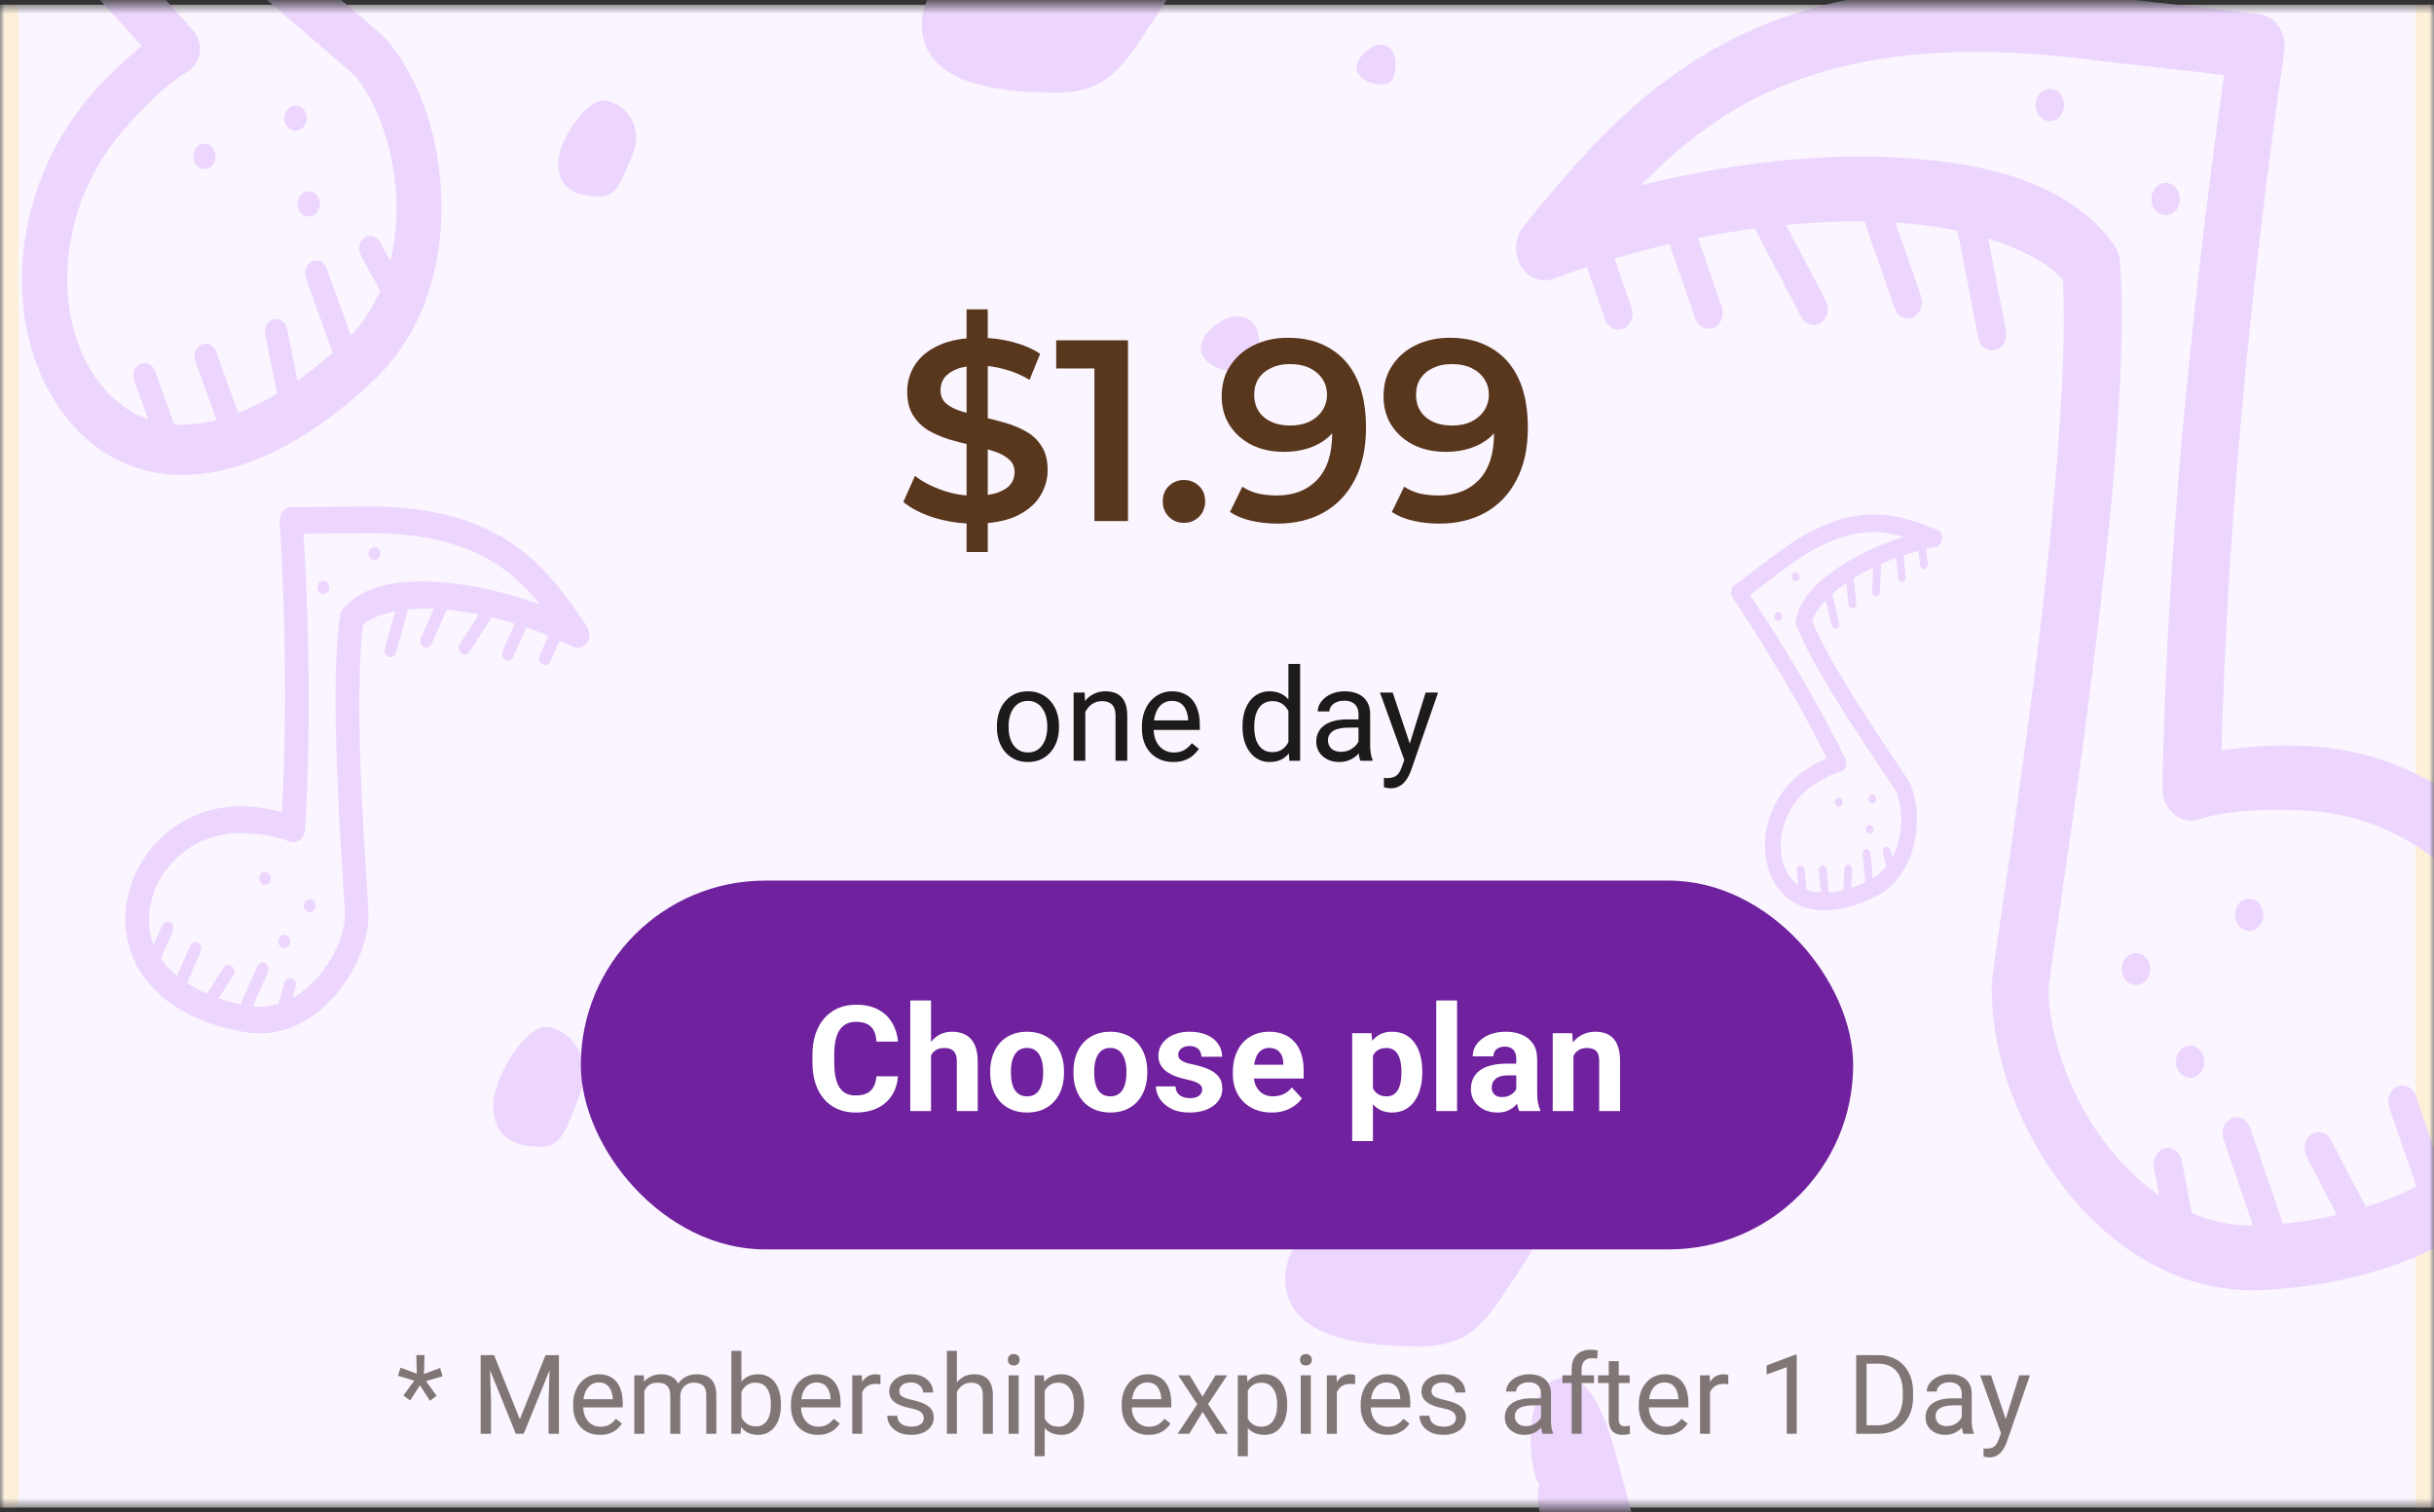 <svg width="264" height="164" viewBox="0 0 264 164" fill="none" xmlns="http://www.w3.org/2000/svg">
<rect x="0" y="0" width="264" height="164" fill="#333333" stroke="none"/>
<mask id="mask0_5578_88550" style="mask-type:alpha" maskUnits="userSpaceOnUse" x="0" y="0" width="264" height="164">
<path d="M0 0.514H264V163.514H0V0.514Z" fill="#FFEBD5"/>
</mask>
<g mask="url(#mask0_5578_88550)">
<mask id="path-2-inside-1_5578_88550" fill="white">
<path d="M0 0.514H264V163.514H0V0.514Z"/>
</mask>
<path d="M0 0.514H264V163.514H0V0.514Z" fill="#FBF5FF"/>
<path d="M262 0.514V163.514H266V0.514H262ZM2 163.514V0.514H-2V163.514H2Z" fill="#FCF0D8" mask="url(#path-2-inside-1_5578_88550)"/>
<path d="M175.865 159.992C176.984 164.033 178.047 168.104 179.103 172.16C179.752 174.645 180.177 177.215 181.225 179.574C181.509 180.226 182.178 180.76 182.036 181.552L182.029 181.536C182.313 182.227 182.71 182.895 182.868 183.617C183.467 186.387 184.436 189.166 184.721 191.894C184.735 192.005 184.916 192.101 184.951 192.26C185.102 193.006 185.54 195.648 185.961 197.291C186.948 201.108 187.831 204.965 187.621 209.119C187.591 209.769 188.541 218.494 185.106 219.495C181.544 220.526 178.571 212.76 178.463 211.673C178.206 209.047 178.432 206.25 177.237 203.914C175.48 200.489 175.122 196.674 174.093 193.039C173.16 189.784 172.598 186.42 171.63 183.165C170.731 180.109 169.245 177.225 168.57 174.122C167.985 171.424 168.253 168.483 167.954 165.723C167.88 165.072 167.071 164.498 166.968 163.784C166.886 163.197 166.694 162.237 166.857 161.572C166.927 161.295 167.033 160.978 166.845 160.787C166.003 159.856 164.837 150.677 169.007 149.522C173.128 148.374 174.905 156.476 175.865 159.992Z" fill="#ECD6FE"/>
<path d="M31.218 55.069C30.943 55.17 30.706 55.369 30.547 55.637C30.385 55.907 30.308 56.23 30.328 56.554C31.009 67.64 31.112 78.165 30.574 88.067C29.335 87.75 28.073 87.543 26.787 87.47C19.525 87.062 13.558 92.894 13.599 99.831C13.62 103.309 15.275 106.194 17.685 108.187C20.095 110.179 23.262 111.411 26.672 111.968C30.277 112.56 33.526 110.931 35.862 108.498C38.197 106.068 39.722 102.845 39.97 99.764C39.994 99.46 39.977 99.362 39.967 99.115C39.958 98.869 39.942 98.558 39.92 98.182C39.876 97.431 39.81 96.42 39.734 95.211C39.581 92.793 39.385 89.584 39.226 86.143C38.92 79.478 38.819 71.978 39.378 67.783C40.092 67.136 41.306 66.616 42.869 66.305L41.741 70.319C41.713 70.409 41.7 70.507 41.705 70.605C41.711 70.701 41.733 70.796 41.77 70.884C41.809 70.97 41.861 71.049 41.926 71.112C41.99 71.177 42.067 71.222 42.149 71.252C42.229 71.283 42.317 71.292 42.402 71.284C42.487 71.275 42.569 71.247 42.646 71.199C42.721 71.154 42.787 71.091 42.841 71.014C42.895 70.938 42.935 70.851 42.957 70.758L44.243 66.184C44.251 66.157 44.258 66.129 44.262 66.102C45.128 66.01 46.069 65.983 47.072 66.023L45.656 69.201C45.581 69.371 45.568 69.571 45.621 69.753C45.673 69.937 45.789 70.087 45.939 70.175C46.091 70.261 46.266 70.276 46.427 70.216C46.589 70.156 46.722 70.025 46.799 69.853L48.459 66.118C49.58 66.225 50.748 66.404 51.948 66.648L49.902 69.831C49.852 69.906 49.816 69.993 49.794 70.086C49.773 70.18 49.768 70.277 49.779 70.374C49.793 70.468 49.821 70.56 49.865 70.643C49.909 70.725 49.967 70.796 50.035 70.854C50.104 70.91 50.181 70.952 50.264 70.973C50.347 70.995 50.432 70.999 50.517 70.983C50.599 70.968 50.68 70.933 50.752 70.881C50.825 70.828 50.885 70.763 50.936 70.683L53.285 67.025C53.301 67.001 53.315 66.976 53.328 66.95C54.156 67.151 54.993 67.389 55.833 67.648L54.524 70.592C54.486 70.676 54.461 70.77 54.454 70.865C54.445 70.963 54.455 71.058 54.482 71.149C54.507 71.242 54.549 71.327 54.604 71.399C54.658 71.474 54.727 71.533 54.802 71.578C54.879 71.619 54.962 71.645 55.045 71.653C55.13 71.659 55.215 71.647 55.295 71.616C55.376 71.585 55.45 71.535 55.515 71.47C55.578 71.407 55.63 71.329 55.666 71.242L57.086 68.051C57.891 68.325 58.691 68.631 59.486 68.958L58.547 71.069C58.509 71.153 58.485 71.248 58.48 71.341C58.473 71.436 58.483 71.532 58.51 71.622C58.536 71.713 58.577 71.797 58.632 71.869C58.688 71.94 58.753 72.001 58.829 72.042C58.904 72.085 58.984 72.113 59.069 72.118C59.152 72.126 59.237 72.114 59.315 72.085C59.396 72.055 59.469 72.008 59.533 71.946C59.596 71.884 59.649 71.807 59.687 71.722L60.687 69.471C61.173 69.689 61.658 69.909 62.136 70.145C62.395 70.273 62.685 70.3 62.959 70.221C63.234 70.142 63.477 69.963 63.651 69.712C63.827 69.457 63.922 69.148 63.925 68.825C63.926 68.505 63.834 68.193 63.663 67.937C61.407 64.591 58.991 61.161 55.134 58.675C51.281 56.193 46.066 54.713 38.344 54.95L38.337 54.951L31.595 55.002C31.466 55.003 31.338 55.028 31.218 55.069ZM32.933 57.89L38.361 57.848C38.369 57.848 38.378 57.848 38.386 57.848C45.809 57.615 50.492 59.016 53.871 61.195C55.757 62.413 57.236 63.925 58.585 65.567C55.043 64.281 51.454 63.443 48.203 63.18C43.534 62.801 39.498 63.358 37.234 65.988C37.054 66.198 36.932 66.466 36.889 66.754C36.167 71.493 36.356 79.346 36.676 86.293C36.834 89.769 37.034 92.995 37.186 95.418C37.264 96.628 37.327 97.641 37.371 98.373C37.392 98.74 37.406 99.04 37.416 99.25C37.425 99.461 37.413 99.667 37.427 99.499C37.254 101.642 36.03 104.391 34.135 106.365C33.409 107.12 32.601 107.76 31.725 108.243L32.061 107.034C32.097 106.908 32.103 106.771 32.076 106.641C32.05 106.51 31.992 106.391 31.908 106.297C31.826 106.201 31.721 106.134 31.607 106.102C31.491 106.072 31.372 106.076 31.26 106.117C31.16 106.154 31.071 106.215 30.999 106.299C30.927 106.383 30.873 106.486 30.842 106.6L30.211 108.878C29.326 109.147 28.395 109.254 27.422 109.149L29.058 105.442C29.116 105.312 29.141 105.164 29.123 105.021C29.108 104.875 29.055 104.738 28.969 104.629C28.883 104.521 28.771 104.442 28.646 104.407C28.522 104.369 28.391 104.377 28.268 104.43C28.114 104.493 27.986 104.625 27.914 104.794L26.095 108.921C25.273 108.749 24.476 108.536 23.718 108.275L25.287 105.816C25.371 105.687 25.415 105.533 25.414 105.376C25.412 105.217 25.366 105.062 25.279 104.939C25.194 104.813 25.075 104.722 24.938 104.684C24.803 104.643 24.661 104.652 24.532 104.712C24.419 104.765 24.322 104.854 24.252 104.967L22.454 107.784C21.669 107.446 20.939 107.059 20.276 106.626L21.767 103.243C21.826 103.114 21.851 102.966 21.834 102.823C21.818 102.677 21.765 102.54 21.679 102.432C21.596 102.321 21.482 102.244 21.359 102.207C21.233 102.172 21.102 102.179 20.981 102.229C20.824 102.295 20.697 102.427 20.625 102.596L19.192 105.845C19.192 105.845 19.191 105.845 19.191 105.844C18.491 105.266 17.909 104.643 17.442 103.969L18.746 101.011C18.805 100.882 18.827 100.736 18.812 100.591C18.797 100.446 18.744 100.309 18.658 100.2C18.572 100.091 18.461 100.013 18.335 99.978C18.212 99.94 18.08 99.948 17.959 99.998C17.803 100.063 17.675 100.195 17.603 100.364L16.659 102.505C16.336 101.681 16.16 100.789 16.153 99.81C16.123 94.816 20.663 90.027 26.658 90.365L26.659 90.366C28.413 90.463 30.011 90.697 31.361 91.265C31.547 91.343 31.746 91.371 31.944 91.345C32.14 91.322 32.329 91.246 32.495 91.124C32.662 91.002 32.801 90.838 32.903 90.643C33.004 90.45 33.063 90.233 33.078 90.008C33.711 79.921 33.576 69.139 32.933 57.89ZM40.288 59.421C39.981 59.618 39.874 60.06 40.048 60.407C40.221 60.755 40.611 60.879 40.919 60.68C41.225 60.483 41.334 60.041 41.158 59.695C40.985 59.346 40.595 59.222 40.288 59.421ZM34.773 63.075C34.466 63.272 34.358 63.715 34.532 64.064C34.706 64.41 35.095 64.532 35.403 64.334C35.71 64.138 35.818 63.695 35.643 63.349C35.47 63 35.079 62.879 34.773 63.075ZM28.535 94.591C28.374 94.652 28.241 94.783 28.164 94.956C28.089 95.126 28.076 95.326 28.13 95.508C28.184 95.69 28.3 95.84 28.45 95.928C28.601 96.013 28.778 96.026 28.939 95.966C29.099 95.904 29.233 95.774 29.307 95.603C29.384 95.43 29.395 95.233 29.343 95.049C29.289 94.867 29.173 94.717 29.021 94.631C28.87 94.546 28.696 94.53 28.535 94.591ZM33.392 97.551C33.231 97.612 33.098 97.743 33.022 97.916C32.947 98.086 32.934 98.286 32.988 98.468C33.041 98.65 33.157 98.8 33.307 98.888C33.459 98.973 33.635 98.986 33.796 98.925C33.957 98.864 34.09 98.733 34.165 98.563C34.241 98.39 34.252 98.193 34.199 98.011C34.147 97.826 34.031 97.677 33.879 97.591C33.727 97.506 33.553 97.49 33.392 97.551ZM30.633 101.434C30.472 101.495 30.339 101.626 30.262 101.798C30.188 101.969 30.174 102.169 30.228 102.351C30.282 102.532 30.398 102.682 30.548 102.77C30.7 102.856 30.876 102.869 31.037 102.808C31.197 102.747 31.331 102.616 31.405 102.446C31.482 102.273 31.493 102.075 31.439 101.893C31.387 101.709 31.272 101.559 31.12 101.474C30.968 101.388 30.794 101.373 30.633 101.434Z" fill="#ECD6FE"/>
<path d="M187.954 63.66C187.834 63.829 187.766 64.037 187.763 64.251C187.76 64.468 187.82 64.679 187.935 64.851C191.859 70.728 195.282 76.531 198.15 82.252C197.361 82.586 196.594 82.99 195.856 83.478C191.693 86.24 190.243 91.934 192.485 95.77C193.609 97.693 195.451 98.615 197.427 98.73C199.403 98.845 201.555 98.226 203.627 97.132C205.819 95.977 207.102 93.736 207.622 91.423C208.141 89.113 207.958 86.695 207.11 84.882C207.026 84.704 206.985 84.656 206.901 84.523C206.817 84.39 206.709 84.224 206.576 84.024C206.312 83.625 205.952 83.091 205.523 82.451C204.665 81.171 203.529 79.469 202.34 77.623C200.039 74.047 197.584 69.923 196.553 67.363C196.742 66.711 197.25 65.922 198.019 65.106L198.676 67.799C198.69 67.861 198.714 67.921 198.748 67.974C198.781 68.024 198.824 68.068 198.873 68.102C198.922 68.133 198.977 68.155 199.033 68.164C199.089 68.173 199.146 68.167 199.201 68.15C199.256 68.134 199.307 68.103 199.352 68.063C199.396 68.024 199.433 67.974 199.461 67.916C199.488 67.86 199.504 67.798 199.51 67.733C199.515 67.668 199.51 67.604 199.492 67.543L198.743 64.474C198.739 64.456 198.734 64.437 198.728 64.42C199.179 64.013 199.693 63.611 200.263 63.22L200.493 65.568C200.506 65.693 200.563 65.81 200.65 65.888C200.738 65.97 200.85 66.005 200.962 65.992C201.074 65.977 201.176 65.914 201.246 65.814C201.316 65.714 201.349 65.587 201.336 65.46L201.064 62.702C201.721 62.3 202.427 61.919 203.171 61.561L203.053 64.17C203.049 64.233 203.057 64.296 203.075 64.357C203.093 64.417 203.121 64.473 203.158 64.522C203.196 64.569 203.241 64.609 203.292 64.637C203.342 64.664 203.398 64.68 203.454 64.684C203.51 64.687 203.566 64.678 203.619 64.656C203.672 64.633 203.721 64.602 203.762 64.557C203.804 64.515 203.837 64.462 203.861 64.404C203.884 64.345 203.897 64.284 203.899 64.218L204.034 61.22C204.036 61.2 204.035 61.181 204.034 61.16C204.558 60.932 205.099 60.719 205.649 60.518L205.863 62.691C205.869 62.754 205.885 62.816 205.912 62.872C205.938 62.93 205.974 62.978 206.018 63.018C206.062 63.059 206.112 63.089 206.166 63.107C206.22 63.126 206.277 63.131 206.333 63.124C206.389 63.116 206.443 63.096 206.492 63.066C206.541 63.035 206.585 62.993 206.619 62.943C206.654 62.892 206.679 62.834 206.694 62.771C206.709 62.711 206.713 62.645 206.705 62.583L206.474 60.226C207.008 60.047 207.55 59.888 208.097 59.742L208.25 61.301C208.256 61.363 208.273 61.426 208.3 61.48C208.327 61.535 208.363 61.584 208.406 61.624C208.45 61.663 208.5 61.693 208.553 61.71C208.607 61.727 208.663 61.734 208.718 61.725C208.773 61.719 208.827 61.701 208.876 61.669C208.924 61.639 208.968 61.597 209.002 61.549C209.037 61.499 209.063 61.443 209.078 61.383C209.093 61.322 209.098 61.257 209.092 61.195L208.928 59.533C209.267 59.454 209.607 59.377 209.948 59.311C210.133 59.275 210.302 59.171 210.43 59.014C210.557 58.858 210.635 58.658 210.651 58.447C210.667 58.233 210.621 58.022 210.52 57.842C210.418 57.664 210.267 57.528 210.09 57.456C207.767 56.526 205.328 55.615 202.391 55.822C199.457 56.029 196.087 57.352 191.874 60.661L191.87 60.665L188.142 63.468C188.071 63.521 188.008 63.588 187.954 63.66ZM189.809 64.521L192.81 62.264C192.815 62.261 192.82 62.257 192.824 62.254C196.872 59.07 199.921 57.921 202.495 57.741C203.932 57.641 205.237 57.873 206.512 58.23C204.133 58.972 201.872 59.984 199.982 61.176C197.268 62.887 195.204 64.856 194.788 67.249C194.755 67.439 194.773 67.638 194.841 67.816C195.956 70.746 198.573 75.029 200.972 78.756C202.172 80.621 203.314 82.331 204.174 83.614C204.604 84.254 204.963 84.79 205.221 85.179C205.351 85.374 205.455 85.535 205.527 85.648C205.599 85.761 205.659 85.88 205.613 85.781C206.202 87.043 206.401 89.073 205.98 90.949C205.819 91.667 205.575 92.355 205.242 92.984L205.042 92.174C205.022 92.089 204.982 92.011 204.925 91.949C204.869 91.888 204.798 91.845 204.722 91.828C204.645 91.808 204.566 91.814 204.492 91.843C204.418 91.875 204.353 91.925 204.304 91.995C204.261 92.056 204.231 92.127 204.217 92.203C204.204 92.279 204.207 92.359 204.227 92.435L204.604 93.96C204.199 94.473 203.716 94.916 203.143 95.258L202.865 92.526C202.856 92.43 202.822 92.337 202.767 92.265C202.712 92.19 202.639 92.136 202.556 92.111C202.474 92.086 202.386 92.088 202.306 92.12C202.225 92.15 202.154 92.209 202.103 92.288C202.038 92.387 202.009 92.513 202.023 92.636L202.332 95.677C201.821 95.92 201.31 96.129 200.806 96.296L200.89 94.285C200.896 94.179 200.872 94.075 200.82 93.988C200.768 93.901 200.693 93.834 200.606 93.801C200.518 93.766 200.423 93.765 200.335 93.8C200.247 93.833 200.171 93.896 200.118 93.982C200.073 94.059 200.047 94.148 200.044 94.24L199.947 96.544C199.403 96.679 198.873 96.764 198.367 96.797L198.113 94.304C198.104 94.208 198.071 94.116 198.015 94.044C197.96 93.969 197.887 93.915 197.805 93.89C197.723 93.863 197.635 93.867 197.555 93.897C197.474 93.929 197.403 93.987 197.352 94.065C197.286 94.166 197.257 94.292 197.271 94.415L197.515 96.809C197.515 96.809 197.514 96.809 197.514 96.809C196.941 96.776 196.418 96.67 195.943 96.487L195.721 94.308C195.713 94.212 195.678 94.122 195.623 94.047C195.569 93.973 195.495 93.919 195.413 93.894C195.33 93.868 195.243 93.871 195.162 93.903C195.082 93.933 195.011 93.991 194.96 94.069C194.894 94.17 194.865 94.295 194.88 94.419L195.04 95.996C194.597 95.671 194.213 95.249 193.897 94.708C192.283 91.946 193.273 87.419 196.711 85.139L196.711 85.14C197.717 84.472 198.679 83.944 199.61 83.704C199.739 83.671 199.858 83.605 199.96 83.509C200.061 83.415 200.142 83.295 200.195 83.159C200.249 83.023 200.274 82.874 200.268 82.724C200.262 82.576 200.226 82.43 200.162 82.299C197.287 76.437 193.764 70.504 189.809 64.521ZM194.384 62.345C194.276 62.58 194.358 62.87 194.566 62.991C194.773 63.113 195.029 63.022 195.137 62.785C195.244 62.549 195.163 62.259 194.955 62.139C194.747 62.016 194.491 62.108 194.384 62.345ZM192.489 66.644C192.382 66.879 192.464 67.169 192.672 67.292C192.879 67.412 193.134 67.321 193.242 67.083C193.35 66.848 193.268 66.558 193.06 66.438C192.853 66.315 192.596 66.409 192.489 66.644ZM199.104 86.715C199.035 86.815 199.002 86.942 199.015 87.07C199.028 87.195 199.085 87.311 199.173 87.39C199.261 87.469 199.373 87.505 199.485 87.492C199.596 87.477 199.698 87.412 199.768 87.312C199.838 87.212 199.87 87.084 199.857 86.959C199.844 86.831 199.787 86.717 199.7 86.636C199.612 86.557 199.499 86.521 199.388 86.536C199.276 86.551 199.174 86.615 199.104 86.715ZM202.749 86.36C202.679 86.46 202.647 86.587 202.66 86.715C202.673 86.84 202.729 86.956 202.817 87.035C202.905 87.114 203.018 87.15 203.129 87.137C203.241 87.122 203.343 87.057 203.413 86.957C203.483 86.856 203.515 86.729 203.502 86.604C203.489 86.476 203.432 86.362 203.344 86.283C203.256 86.202 203.144 86.166 203.032 86.181C202.92 86.197 202.819 86.26 202.749 86.36ZM202.458 89.651C202.388 89.752 202.356 89.879 202.369 90.007C202.382 90.132 202.439 90.248 202.527 90.327C202.615 90.406 202.727 90.442 202.838 90.429C202.95 90.414 203.052 90.349 203.122 90.249C203.192 90.148 203.224 90.021 203.211 89.896C203.198 89.768 203.141 89.654 203.053 89.575C202.965 89.494 202.853 89.458 202.741 89.473C202.63 89.488 202.528 89.552 202.458 89.651Z" fill="#ECD6FE"/>
<path d="M245.909 1.782C246.551 2.094 247.08 2.634 247.412 3.318C247.748 4.008 247.871 4.807 247.759 5.583C243.931 32.098 241.609 57.408 240.951 81.383C243.995 80.936 247.075 80.756 250.186 80.907C267.748 81.769 280.964 97.321 279.497 114.011C278.759 122.379 274.206 128.905 268.012 133.09C261.818 137.276 253.951 139.437 245.632 139.914C236.836 140.423 229.336 135.678 224.19 129.229C219.05 122.786 216.014 114.64 216.025 107.16C216.026 106.422 216.087 106.19 216.159 105.598C216.231 105.007 216.329 104.263 216.456 103.365C216.711 101.567 217.069 99.15 217.491 96.259C218.335 90.476 219.44 82.801 220.501 74.556C222.552 58.589 224.274 40.559 223.756 30.319C222.165 28.58 219.344 27.019 215.643 25.873L217.567 35.823C217.617 36.048 217.628 36.287 217.599 36.523C217.565 36.751 217.493 36.974 217.387 37.178C217.276 37.375 217.133 37.55 216.966 37.687C216.798 37.825 216.604 37.916 216.4 37.965C216.201 38.021 215.988 38.019 215.786 37.978C215.584 37.937 215.39 37.848 215.215 37.714C215.044 37.586 214.896 37.417 214.781 37.219C214.666 37.022 214.588 36.802 214.553 36.573L212.36 25.236C212.346 25.168 212.335 25.098 212.331 25.032C210.263 24.591 208.004 24.288 205.58 24.129L208.362 32.14C208.509 32.569 208.502 33.053 208.337 33.477C208.176 33.907 207.868 34.238 207.489 34.412C207.106 34.58 206.683 34.574 206.306 34.387C205.93 34.2 205.634 33.853 205.483 33.418L202.223 24.006C199.503 23.979 196.656 24.113 193.72 24.396L198.016 32.578C198.123 32.773 198.193 32.99 198.226 33.22C198.258 33.45 198.251 33.686 198.205 33.916C198.155 34.139 198.068 34.355 197.946 34.542C197.824 34.729 197.67 34.885 197.496 35.008C197.318 35.125 197.124 35.206 196.92 35.236C196.715 35.267 196.511 35.257 196.31 35.195C196.114 35.139 195.927 35.034 195.762 34.89C195.598 34.745 195.465 34.573 195.36 34.367L190.425 24.965C190.392 24.904 190.363 24.84 190.337 24.773C188.305 25.047 186.242 25.408 184.168 25.819L186.739 33.238C186.815 33.45 186.857 33.682 186.855 33.913C186.857 34.15 186.813 34.378 186.731 34.59C186.653 34.807 186.535 35.001 186.387 35.161C186.243 35.328 186.067 35.453 185.877 35.54C185.683 35.621 185.478 35.662 185.276 35.661C185.069 35.653 184.867 35.602 184.681 35.507C184.494 35.413 184.323 35.274 184.181 35.1C184.043 34.933 183.933 34.731 183.862 34.514L181.073 26.47C179.082 26.927 177.095 27.46 175.117 28.046L176.962 33.365C177.036 33.578 177.075 33.812 177.069 34.038C177.066 34.269 177.022 34.496 176.942 34.707C176.86 34.918 176.744 35.11 176.597 35.269C176.451 35.428 176.281 35.557 176.089 35.636C175.901 35.722 175.702 35.768 175.496 35.76C175.295 35.757 175.093 35.706 174.91 35.618C174.723 35.524 174.555 35.392 174.415 35.227C174.275 35.062 174.161 34.863 174.087 34.649L172.123 28.976C170.91 29.377 169.699 29.785 168.503 30.23C167.853 30.473 167.15 30.464 166.505 30.205C165.86 29.946 165.31 29.454 164.94 28.803C164.567 28.146 164.399 27.376 164.456 26.6C164.516 25.829 164.801 25.101 165.261 24.527C171.352 17.046 177.845 9.4 187.621 4.394C197.386 -0.603 210.234 -2.844 228.776 -0.314L228.794 -0.31L245.014 1.523C245.324 1.56 245.627 1.651 245.909 1.782ZM241.222 8.137L228.164 6.659C228.144 6.656 228.123 6.654 228.103 6.652C210.28 4.207 198.729 6.393 190.165 10.781C185.385 13.234 181.526 16.5 177.953 20.112C186.735 17.912 195.541 16.808 203.419 16.997C214.733 17.271 224.339 19.636 229.271 26.541C229.665 27.091 229.903 27.768 229.951 28.473C230.755 40.066 228.75 58.922 226.61 75.566C225.544 83.894 224.428 91.609 223.583 97.403C223.158 100.296 222.805 102.718 222.556 104.471C222.432 105.348 222.339 106.067 222.275 106.571C222.212 107.075 222.2 107.574 222.199 107.166C222.194 112.37 224.598 119.299 228.771 124.531C230.368 126.532 232.187 128.278 234.201 129.663L233.631 126.669C233.569 126.355 233.582 126.025 233.671 125.717C233.761 125.409 233.924 125.136 234.145 124.932C234.361 124.722 234.627 124.588 234.908 124.539C235.193 124.498 235.479 124.535 235.741 124.663C235.973 124.777 236.175 124.948 236.333 125.168C236.49 125.388 236.6 125.651 236.652 125.933L237.722 131.575C239.798 132.448 242.019 132.944 244.38 132.938L241.175 123.596C241.059 123.27 241.03 122.907 241.1 122.567C241.166 122.22 241.321 121.904 241.549 121.664C241.777 121.423 242.062 121.263 242.371 121.21C242.675 121.151 242.99 121.203 243.275 121.361C243.634 121.552 243.916 121.902 244.056 122.327L247.622 132.725C249.633 132.519 251.594 132.208 253.47 131.773L250.18 125.454C250.001 125.123 249.926 124.742 249.961 124.362C249.997 123.982 250.137 123.619 250.371 123.344C250.601 123.062 250.905 122.874 251.242 122.816C251.575 122.753 251.916 122.811 252.213 122.988C252.476 123.145 252.693 123.383 252.838 123.673L256.611 130.911C258.567 130.296 260.401 129.549 262.082 128.677L259.159 120.153C259.043 119.827 259.013 119.465 259.083 119.125C259.149 118.778 259.304 118.462 259.531 118.222C259.754 117.976 260.044 117.821 260.348 117.762C260.657 117.71 260.972 117.761 261.253 117.912C261.617 118.11 261.899 118.46 262.038 118.885L264.846 127.071C264.847 127.071 264.848 127.07 264.849 127.069C266.647 125.855 268.173 124.503 269.429 122.999L266.873 115.547C266.757 115.221 266.731 114.865 266.797 114.518C266.862 114.172 267.017 113.856 267.245 113.616C267.473 113.376 267.757 113.215 268.066 113.162C268.371 113.103 268.685 113.155 268.967 113.306C269.331 113.504 269.612 113.854 269.752 114.279L271.602 119.672C272.543 117.769 273.143 115.667 273.352 113.313C274.409 101.297 264.425 88.617 249.925 87.91L249.923 87.911C245.681 87.7 241.787 87.859 238.426 88.884C237.962 89.023 237.478 89.041 237.007 88.928C236.539 88.821 236.099 88.591 235.722 88.255C235.346 87.919 235.043 87.489 234.835 86.994C234.632 86.505 234.531 85.967 234.539 85.422C235.006 60.977 237.457 35.056 241.222 8.137ZM223.215 9.958C223.914 10.508 224.086 11.601 223.597 12.39C223.113 13.185 222.151 13.384 221.447 12.828C220.749 12.277 220.575 11.185 221.065 10.395C221.551 9.599 222.514 9.399 223.215 9.958ZM235.772 20.154C236.47 20.705 236.643 21.798 236.157 22.594C235.668 23.383 234.708 23.58 234.005 23.023C233.306 22.473 233.133 21.38 233.623 20.59C234.108 19.795 235.074 19.603 235.772 20.154ZM244.574 97.608C244.949 97.796 245.244 98.144 245.394 98.579C245.54 99.009 245.533 99.493 245.368 99.918C245.202 100.342 244.893 100.674 244.515 100.847C244.133 101.014 243.706 101.001 243.33 100.814C242.955 100.626 242.661 100.277 242.515 99.848C242.364 99.413 242.376 98.934 242.537 98.504C242.703 98.079 243.012 97.748 243.394 97.58C243.777 97.413 244.199 97.42 244.574 97.608ZM232.297 103.5C232.672 103.688 232.966 104.037 233.116 104.473C233.262 104.902 233.255 105.386 233.089 105.811C232.924 106.235 232.616 106.566 232.237 106.74C231.855 106.907 231.428 106.894 231.053 106.706C230.678 106.519 230.383 106.17 230.237 105.741C230.087 105.305 230.099 104.827 230.264 104.403C230.425 103.972 230.733 103.641 231.116 103.474C231.498 103.306 231.921 103.313 232.297 103.5ZM238.174 113.548C238.549 113.736 238.843 114.085 238.994 114.52C239.14 114.949 239.132 115.434 238.967 115.858C238.802 116.282 238.493 116.614 238.115 116.787C237.732 116.955 237.306 116.942 236.93 116.754C236.555 116.566 236.261 116.218 236.115 115.788C235.964 115.353 235.976 114.874 236.142 114.45C236.303 114.019 236.611 113.688 236.994 113.521C237.376 113.354 237.799 113.36 238.174 113.548Z" fill="#ECD6FE"/>
<path d="M-25.529 -37.25C-25.75 -36.68 -25.796 -36.05 -25.659 -35.458C-25.522 -34.861 -25.211 -34.332 -24.776 -33.959C-9.898 -21.22 3.537 -8.246 15.378 4.985C13.414 6.589 11.557 8.367 9.84 10.352C0.156 21.566 -0.007 38.478 8.816 47.072C13.241 51.38 18.978 52.31 24.54 50.908C30.103 49.506 35.659 45.931 40.669 41.123C45.97 36.042 48.013 28.764 47.888 21.956C47.763 15.153 45.614 8.668 42.032 4.422C41.678 4.003 41.532 3.908 41.208 3.616C40.884 3.323 40.472 2.96 39.969 2.527C38.963 1.66 37.602 0.505 35.977 -0.882C32.727 -3.654 28.423 -7.344 23.871 -11.384C15.058 -19.211 5.448 -28.41 0.85 -34.55C0.933 -36.51 1.808 -39.12 3.389 -42.031L7.039 -35.199C7.118 -35.04 7.226 -34.897 7.356 -34.782C7.484 -34.672 7.632 -34.589 7.791 -34.539C7.949 -34.495 8.114 -34.482 8.276 -34.506C8.439 -34.53 8.594 -34.597 8.734 -34.693C8.875 -34.783 8.997 -34.914 9.094 -35.061C9.19 -35.208 9.259 -35.376 9.296 -35.56C9.333 -35.737 9.337 -35.924 9.309 -36.106C9.28 -36.289 9.22 -36.462 9.131 -36.613L4.971 -44.398C4.947 -44.445 4.92 -44.491 4.891 -44.532C5.869 -46.045 7.023 -47.597 8.34 -49.167L10.571 -42.913C10.691 -42.58 10.927 -42.309 11.224 -42.169C11.523 -42.022 11.858 -42.022 12.159 -42.154C12.459 -42.293 12.7 -42.555 12.827 -42.891C12.954 -43.227 12.958 -43.605 12.837 -43.944L10.211 -51.287C11.762 -52.963 13.463 -54.625 15.287 -56.257L16.728 -48.981C16.76 -48.806 16.823 -48.639 16.915 -48.488C17.006 -48.337 17.123 -48.208 17.259 -48.105C17.395 -48.009 17.548 -47.939 17.707 -47.907C17.866 -47.876 18.03 -47.881 18.189 -47.917C18.347 -47.96 18.498 -48.032 18.629 -48.14C18.762 -48.247 18.875 -48.377 18.96 -48.535C19.046 -48.687 19.103 -48.861 19.129 -49.043C19.155 -49.225 19.149 -49.404 19.11 -49.586L17.452 -57.946C17.442 -58 17.428 -58.054 17.411 -58.108C18.711 -59.193 20.069 -60.247 21.458 -61.28L23.527 -55.492C23.584 -55.325 23.672 -55.167 23.783 -55.037C23.895 -54.901 24.029 -54.798 24.178 -54.728C24.327 -54.652 24.487 -54.614 24.649 -54.613C24.811 -54.606 24.973 -54.643 25.123 -54.709C25.273 -54.782 25.411 -54.883 25.527 -55.008C25.642 -55.138 25.733 -55.291 25.795 -55.458C25.858 -55.626 25.889 -55.809 25.888 -55.995C25.887 -56.174 25.854 -56.356 25.791 -56.523L23.549 -62.8C24.912 -63.755 26.309 -64.665 27.727 -65.54L29.209 -61.39C29.268 -61.223 29.358 -61.066 29.469 -60.942C29.581 -60.812 29.715 -60.709 29.862 -60.639C30.01 -60.568 30.168 -60.53 30.329 -60.529C30.489 -60.529 30.648 -60.559 30.797 -60.631C30.946 -60.697 31.082 -60.792 31.196 -60.923C31.311 -61.047 31.402 -61.199 31.465 -61.361C31.528 -61.529 31.562 -61.706 31.563 -61.886C31.565 -62.065 31.535 -62.248 31.475 -62.414L29.892 -66.839C30.781 -67.352 31.673 -67.859 32.573 -68.337C33.063 -68.595 33.463 -69.03 33.71 -69.571C33.957 -70.112 34.038 -70.728 33.939 -71.323C33.84 -71.925 33.568 -72.465 33.164 -72.872C32.761 -73.273 32.25 -73.514 31.71 -73.559C24.632 -74.094 17.244 -74.477 9.23 -71.354C1.227 -68.233 -7.231 -61.662 -16.681 -48.903L-16.69 -48.889L-25.139 -37.943C-25.299 -37.733 -25.43 -37.496 -25.529 -37.25ZM-19.797 -36.498L-12.996 -45.311C-12.986 -45.325 -12.975 -45.339 -12.964 -45.352C-3.886 -57.625 3.799 -63.435 10.821 -66.169C14.742 -67.693 18.522 -68.192 22.303 -68.32C16.202 -64.208 10.611 -59.46 6.173 -54.542C-0.201 -47.478 -4.593 -40.268 -4.127 -33.33C-4.09 -32.777 -3.904 -32.247 -3.594 -31.817C1.486 -24.734 11.653 -15.237 20.841 -7.08C25.435 -2.995 29.766 0.71 33.022 3.488C34.649 4.874 36.01 6.036 36.991 6.881C37.482 7.303 37.879 7.655 38.157 7.903C38.434 8.151 38.679 8.427 38.485 8.195C40.976 11.151 42.906 16.558 43.008 22.081C43.047 24.194 42.836 26.298 42.34 28.315L41.236 26.265C41.123 26.048 40.957 25.868 40.758 25.748C40.56 25.628 40.336 25.572 40.111 25.59C39.886 25.603 39.669 25.689 39.484 25.833C39.3 25.984 39.154 26.179 39.065 26.412C38.986 26.619 38.951 26.84 38.966 27.061C38.98 27.282 39.043 27.498 39.148 27.691L41.23 31.552C40.454 33.316 39.414 34.954 38.054 36.392L35.43 29.124C35.341 28.868 35.184 28.643 34.981 28.493C34.778 28.336 34.538 28.251 34.291 28.253C34.045 28.256 33.805 28.338 33.602 28.497C33.399 28.649 33.243 28.871 33.155 29.134C33.039 29.463 33.044 29.834 33.168 30.161L36.088 38.251C34.833 39.361 33.557 40.382 32.271 41.28L31.142 35.678C31.086 35.381 30.947 35.118 30.745 34.923C30.543 34.729 30.289 34.609 30.023 34.595C29.756 34.575 29.491 34.654 29.27 34.827C29.048 34.994 28.88 35.235 28.793 35.517C28.718 35.767 28.707 36.035 28.762 36.288L30.054 42.708C28.634 43.552 27.223 44.247 25.839 44.778L23.445 38.147C23.356 37.89 23.2 37.666 22.997 37.515C22.794 37.358 22.553 37.273 22.308 37.276C22.062 37.272 21.822 37.361 21.619 37.513C21.416 37.672 21.259 37.893 21.17 38.151C21.056 38.486 21.061 38.856 21.184 39.183L23.483 45.553C23.482 45.553 23.481 45.553 23.48 45.553C21.866 45.961 20.343 46.123 18.901 46.035L16.808 40.237C16.719 39.981 16.563 39.763 16.36 39.606C16.157 39.449 15.917 39.364 15.671 39.367C15.425 39.369 15.185 39.452 14.982 39.61C14.779 39.763 14.623 39.984 14.533 40.242C14.418 40.577 14.423 40.947 14.547 41.274L16.061 45.471C14.611 44.963 13.261 44.134 12.015 42.923C5.663 36.736 5.341 23.43 13.339 14.175L13.34 14.175C15.678 11.464 17.993 9.177 20.415 7.708C20.748 7.504 21.035 7.218 21.252 6.866C21.47 6.52 21.613 6.12 21.669 5.699C21.725 5.278 21.693 4.848 21.576 4.44C21.459 4.039 21.26 3.671 20.995 3.366C9.04 -10.248 -4.762 -23.491 -19.797 -36.498ZM-8.573 -46.458C-8.713 -45.718 -8.289 -44.991 -7.63 -44.841C-6.972 -44.685 -6.324 -45.159 -6.185 -45.905C-6.047 -46.645 -6.469 -47.372 -7.129 -47.521C-7.789 -47.677 -8.438 -47.203 -8.573 -46.458ZM-10.918 -32.993C-11.056 -32.253 -10.633 -31.526 -9.973 -31.37C-9.314 -31.22 -8.669 -31.694 -8.53 -32.44C-8.392 -33.18 -8.815 -33.907 -9.474 -34.057C-10.133 -34.213 -10.78 -33.733 -10.918 -32.993ZM21.051 16.422C20.925 16.758 20.923 17.136 21.044 17.475C21.166 17.808 21.402 18.079 21.7 18.22C21.998 18.36 22.334 18.36 22.634 18.228C22.933 18.089 23.173 17.821 23.299 17.485C23.425 17.15 23.428 16.772 23.306 16.439C23.185 16.099 22.949 15.834 22.651 15.688C22.353 15.547 22.017 15.547 21.717 15.686C21.417 15.824 21.178 16.086 21.051 16.422ZM30.927 12.276C30.801 12.612 30.799 12.99 30.921 13.329C31.042 13.662 31.278 13.934 31.576 14.074C31.873 14.214 32.209 14.214 32.51 14.082C32.81 13.943 33.049 13.675 33.175 13.34C33.301 13.004 33.303 12.626 33.182 12.293C33.06 11.953 32.825 11.688 32.527 11.548C32.228 11.402 31.893 11.401 31.593 11.54C31.293 11.678 31.054 11.94 30.927 12.276ZM32.352 21.578C32.226 21.914 32.224 22.292 32.345 22.631C32.467 22.964 32.703 23.235 33.001 23.376C33.298 23.516 33.634 23.516 33.934 23.384C34.234 23.245 34.474 22.977 34.599 22.641C34.725 22.305 34.728 21.927 34.607 21.594C34.485 21.255 34.249 20.99 33.952 20.85C33.653 20.703 33.318 20.703 33.018 20.842C32.718 20.98 32.478 21.242 32.352 21.578Z" fill="#ECD6FE"/>
<path d="M62.822 118.943C61.459 122.267 60.991 124.382 58.731 124.382C55.095 124.382 53.504 122.854 53.504 119.85C53.504 116.846 56.926 111.389 59.186 111.389C61.445 111.389 64.641 114.511 62.822 118.943Z" fill="#ECD6FE"/>
<path d="M165.35 136.975C161.551 142.515 160.247 146.041 153.953 146.041C143.823 146.041 139.391 143.493 139.391 138.486C139.391 133.48 148.925 124.385 155.219 124.385C161.513 124.385 170.415 129.589 165.35 136.975Z" fill="#ECD6FE"/>
<path d="M125.926 0.975C122.127 6.515 120.823 10.041 114.529 10.041C104.399 10.041 99.967 7.493 99.967 2.486C99.967 -2.52 109.501 -11.615 115.795 -11.615C122.09 -11.615 130.991 -6.411 125.926 0.975Z" fill="#ECD6FE"/>
<path d="M68.534 16.956C67.365 19.615 66.964 21.307 65.028 21.307C61.911 21.307 60.547 20.084 60.547 17.681C60.547 15.278 63.48 10.912 65.417 10.912C67.354 10.912 70.093 13.41 68.534 16.956Z" fill="#ECD6FE"/>
<path d="M136.574 37.327C136.574 39.925 135.471 40.359 134.11 40.359C132.749 40.359 130.238 39.434 130.238 37.76C130.238 36.085 132.749 34.295 134.11 34.295C135.471 34.295 136.574 35.161 136.574 37.327Z" fill="#ECD6FE"/>
<path d="M151.363 7.007C151.363 8.864 150.627 9.173 149.72 9.173C148.813 9.173 147.139 8.513 147.139 7.317C147.139 6.121 148.813 4.842 149.72 4.842C150.627 4.842 151.363 5.461 151.363 7.007Z" fill="#ECD6FE"/>
</g>
<path d="M104.84 59.874V33.554H107.136V59.874H104.84ZM105.708 56.794C104.177 56.794 102.712 56.579 101.312 56.15C99.912 55.702 98.801 55.132 97.98 54.442L99.24 51.614C100.024 52.23 100.995 52.743 102.152 53.154C103.309 53.564 104.495 53.77 105.708 53.77C106.735 53.77 107.565 53.658 108.2 53.434C108.835 53.21 109.301 52.911 109.6 52.538C109.899 52.146 110.048 51.707 110.048 51.222C110.048 50.624 109.833 50.148 109.404 49.794C108.975 49.42 108.415 49.131 107.724 48.926C107.052 48.702 106.296 48.496 105.456 48.31C104.635 48.123 103.804 47.908 102.964 47.666C102.143 47.404 101.387 47.078 100.696 46.686C100.024 46.275 99.473 45.734 99.044 45.062C98.615 44.39 98.4 43.531 98.4 42.486C98.4 41.422 98.68 40.451 99.24 39.574C99.819 38.678 100.687 37.968 101.844 37.446C103.02 36.904 104.504 36.634 106.296 36.634C107.472 36.634 108.639 36.783 109.796 37.082C110.953 37.38 111.961 37.81 112.82 38.37L111.672 41.198C110.795 40.675 109.889 40.292 108.956 40.05C108.023 39.788 107.127 39.658 106.268 39.658C105.26 39.658 104.439 39.779 103.804 40.022C103.188 40.264 102.731 40.582 102.432 40.974C102.152 41.366 102.012 41.814 102.012 42.318C102.012 42.915 102.217 43.4 102.628 43.774C103.057 44.128 103.608 44.408 104.28 44.614C104.971 44.819 105.736 45.024 106.576 45.23C107.416 45.416 108.247 45.631 109.068 45.874C109.908 46.116 110.664 46.434 111.336 46.826C112.027 47.218 112.577 47.75 112.988 48.422C113.417 49.094 113.632 49.943 113.632 50.97C113.632 52.015 113.343 52.986 112.764 53.882C112.204 54.759 111.336 55.468 110.16 56.01C108.984 56.532 107.5 56.794 105.708 56.794ZM118.704 56.514V38.314L120.3 39.966H114.56V36.914H122.344V56.514H118.704ZM128.416 56.71C127.781 56.71 127.24 56.495 126.792 56.066C126.344 55.618 126.12 55.058 126.12 54.386C126.12 53.676 126.344 53.116 126.792 52.706C127.24 52.276 127.781 52.062 128.416 52.062C129.051 52.062 129.592 52.276 130.04 52.706C130.488 53.116 130.712 53.676 130.712 54.386C130.712 55.058 130.488 55.618 130.04 56.066C129.592 56.495 129.051 56.71 128.416 56.71ZM139.676 36.634C141.468 36.634 142.989 37.016 144.24 37.782C145.509 38.528 146.48 39.62 147.152 41.058C147.824 42.495 148.16 44.268 148.16 46.378C148.16 48.618 147.749 50.512 146.928 52.062C146.125 53.611 145.005 54.787 143.568 55.59C142.131 56.392 140.46 56.794 138.556 56.794C137.567 56.794 136.624 56.691 135.728 56.486C134.832 56.28 134.057 55.963 133.404 55.534L134.748 52.79C135.289 53.144 135.877 53.396 136.512 53.546C137.147 53.676 137.8 53.742 138.472 53.742C140.32 53.742 141.785 53.172 142.868 52.034C143.951 50.895 144.492 49.215 144.492 46.994C144.492 46.639 144.483 46.228 144.464 45.762C144.445 45.276 144.38 44.791 144.268 44.306L145.388 45.538C145.071 46.303 144.613 46.947 144.016 47.47C143.419 47.974 142.719 48.356 141.916 48.618C141.113 48.879 140.227 49.01 139.256 49.01C137.987 49.01 136.839 48.767 135.812 48.282C134.804 47.778 134.001 47.078 133.404 46.182C132.807 45.267 132.508 44.203 132.508 42.99C132.508 41.683 132.825 40.563 133.46 39.63C134.095 38.678 134.953 37.94 136.036 37.418C137.137 36.895 138.351 36.634 139.676 36.634ZM139.872 39.49C139.125 39.49 138.463 39.63 137.884 39.91C137.305 40.171 136.848 40.554 136.512 41.058C136.195 41.543 136.036 42.131 136.036 42.822C136.036 43.848 136.391 44.66 137.1 45.258C137.809 45.855 138.761 46.154 139.956 46.154C140.74 46.154 141.431 46.014 142.028 45.734C142.625 45.435 143.092 45.034 143.428 44.53C143.764 44.007 143.932 43.428 143.932 42.794C143.932 42.178 143.773 41.627 143.456 41.142C143.139 40.638 142.681 40.236 142.084 39.938C141.487 39.639 140.749 39.49 139.872 39.49ZM157.231 36.634C159.023 36.634 160.544 37.016 161.795 37.782C163.064 38.528 164.035 39.62 164.707 41.058C165.379 42.495 165.715 44.268 165.715 46.378C165.715 48.618 165.304 50.512 164.483 52.062C163.68 53.611 162.56 54.787 161.123 55.59C159.685 56.392 158.015 56.794 156.111 56.794C155.121 56.794 154.179 56.691 153.283 56.486C152.387 56.28 151.612 55.963 150.959 55.534L152.303 52.79C152.844 53.144 153.432 53.396 154.067 53.546C154.701 53.676 155.355 53.742 156.027 53.742C157.875 53.742 159.34 53.172 160.423 52.034C161.505 50.895 162.047 49.215 162.047 46.994C162.047 46.639 162.037 46.228 162.019 45.762C162 45.276 161.935 44.791 161.823 44.306L162.943 45.538C162.625 46.303 162.168 46.947 161.571 47.47C160.973 47.974 160.273 48.356 159.471 48.618C158.668 48.879 157.781 49.01 156.811 49.01C155.541 49.01 154.393 48.767 153.367 48.282C152.359 47.778 151.556 47.078 150.959 46.182C150.361 45.267 150.063 44.203 150.063 42.99C150.063 41.683 150.38 40.563 151.015 39.63C151.649 38.678 152.508 37.94 153.591 37.418C154.692 36.895 155.905 36.634 157.231 36.634ZM157.427 39.49C156.68 39.49 156.017 39.63 155.439 39.91C154.86 40.171 154.403 40.554 154.067 41.058C153.749 41.543 153.591 42.131 153.591 42.822C153.591 43.848 153.945 44.66 154.655 45.258C155.364 45.855 156.316 46.154 157.511 46.154C158.295 46.154 158.985 46.014 159.583 45.734C160.18 45.435 160.647 45.034 160.983 44.53C161.319 44.007 161.487 43.428 161.487 42.794C161.487 42.178 161.328 41.627 161.011 41.142C160.693 40.638 160.236 40.236 159.639 39.938C159.041 39.639 158.304 39.49 157.427 39.49Z" fill="#59371D"/>
<path d="M108.129 78.897V78.74C108.129 78.207 108.206 77.713 108.361 77.257C108.516 76.796 108.74 76.398 109.031 76.061C109.323 75.719 109.676 75.454 110.091 75.268C110.506 75.076 110.97 74.981 111.485 74.981C112.005 74.981 112.472 75.076 112.887 75.268C113.306 75.454 113.661 75.719 113.953 76.061C114.249 76.398 114.475 76.796 114.63 77.257C114.785 77.713 114.862 78.207 114.862 78.74V78.897C114.862 79.431 114.785 79.925 114.63 80.381C114.475 80.837 114.249 81.235 113.953 81.577C113.661 81.914 113.308 82.179 112.894 82.37C112.483 82.557 112.019 82.65 111.499 82.65C110.979 82.65 110.512 82.557 110.098 82.37C109.683 82.179 109.327 81.914 109.031 81.577C108.74 81.235 108.516 80.837 108.361 80.381C108.206 79.925 108.129 79.431 108.129 78.897ZM109.394 78.74V78.897C109.394 79.267 109.437 79.615 109.523 79.943C109.61 80.267 109.74 80.554 109.913 80.805C110.091 81.055 110.312 81.254 110.576 81.399C110.84 81.541 111.148 81.611 111.499 81.611C111.845 81.611 112.148 81.541 112.408 81.399C112.673 81.254 112.891 81.055 113.064 80.805C113.238 80.554 113.368 80.267 113.454 79.943C113.545 79.615 113.591 79.267 113.591 78.897V78.74C113.591 78.376 113.545 78.032 113.454 77.708C113.368 77.38 113.235 77.091 113.058 76.84C112.884 76.585 112.666 76.384 112.401 76.238C112.142 76.092 111.836 76.019 111.485 76.019C111.139 76.019 110.834 76.092 110.569 76.238C110.31 76.384 110.091 76.585 109.913 76.84C109.74 77.091 109.61 77.38 109.523 77.708C109.437 78.032 109.394 78.376 109.394 78.74ZM117.713 76.696V82.514H116.448V75.117H117.645L117.713 76.696ZM117.412 78.535L116.886 78.515C116.89 78.009 116.965 77.542 117.111 77.113C117.257 76.68 117.462 76.304 117.727 75.985C117.991 75.666 118.305 75.42 118.67 75.247C119.039 75.069 119.447 74.981 119.894 74.981C120.258 74.981 120.586 75.031 120.878 75.131C121.17 75.227 121.418 75.382 121.623 75.596C121.833 75.81 121.992 76.088 122.102 76.43C122.211 76.767 122.266 77.179 122.266 77.667V82.514H120.994V77.653C120.994 77.266 120.937 76.956 120.823 76.724C120.709 76.487 120.543 76.316 120.324 76.211C120.105 76.102 119.837 76.047 119.518 76.047C119.203 76.047 118.916 76.113 118.656 76.245C118.401 76.377 118.18 76.56 117.993 76.792C117.811 77.024 117.667 77.291 117.562 77.592C117.462 77.888 117.412 78.203 117.412 78.535ZM127.256 82.65C126.741 82.65 126.274 82.564 125.854 82.391C125.44 82.213 125.082 81.965 124.781 81.645C124.485 81.326 124.257 80.948 124.098 80.511C123.938 80.073 123.858 79.595 123.858 79.075V78.788C123.858 78.186 123.947 77.651 124.125 77.182C124.303 76.708 124.544 76.307 124.85 75.978C125.155 75.65 125.501 75.402 125.889 75.233C126.276 75.065 126.677 74.981 127.092 74.981C127.62 74.981 128.076 75.072 128.459 75.254C128.846 75.436 129.163 75.691 129.409 76.019C129.655 76.343 129.838 76.726 129.956 77.168C130.075 77.606 130.134 78.084 130.134 78.603V79.171H124.61V78.139H128.869V78.043C128.851 77.715 128.783 77.396 128.664 77.086C128.55 76.776 128.368 76.521 128.117 76.32C127.867 76.12 127.525 76.019 127.092 76.019C126.805 76.019 126.54 76.081 126.299 76.204C126.057 76.323 125.85 76.5 125.677 76.737C125.504 76.974 125.369 77.264 125.273 77.606C125.178 77.947 125.13 78.341 125.13 78.788V79.075C125.13 79.426 125.178 79.757 125.273 80.066C125.374 80.372 125.517 80.641 125.704 80.873C125.896 81.106 126.126 81.288 126.395 81.42C126.668 81.552 126.978 81.618 127.324 81.618C127.771 81.618 128.149 81.527 128.459 81.345C128.769 81.162 129.04 80.919 129.272 80.613L130.038 81.222C129.879 81.463 129.676 81.693 129.43 81.912C129.184 82.131 128.881 82.309 128.521 82.445C128.165 82.582 127.743 82.65 127.256 82.65ZM139.745 81.078V72.014H141.017V82.514H139.854L139.745 81.078ZM134.769 78.897V78.754C134.769 78.189 134.837 77.676 134.974 77.216C135.115 76.751 135.313 76.352 135.568 76.019C135.828 75.687 136.136 75.432 136.491 75.254C136.851 75.072 137.252 74.981 137.694 74.981C138.159 74.981 138.565 75.062 138.911 75.227C139.262 75.386 139.558 75.621 139.8 75.931C140.046 76.236 140.24 76.605 140.381 77.038C140.522 77.471 140.62 77.961 140.675 78.508V79.137C140.625 79.679 140.527 80.167 140.381 80.6C140.24 81.033 140.046 81.402 139.8 81.707C139.558 82.012 139.262 82.247 138.911 82.411C138.56 82.571 138.15 82.65 137.681 82.65C137.248 82.65 136.851 82.557 136.491 82.37C136.136 82.183 135.828 81.921 135.568 81.584C135.313 81.247 135.115 80.85 134.974 80.394C134.837 79.934 134.769 79.435 134.769 78.897ZM136.04 78.754V78.897C136.04 79.267 136.076 79.613 136.149 79.936C136.227 80.26 136.345 80.545 136.505 80.791C136.664 81.037 136.867 81.231 137.113 81.372C137.359 81.509 137.653 81.577 137.995 81.577C138.414 81.577 138.758 81.488 139.027 81.311C139.301 81.133 139.52 80.898 139.684 80.606C139.848 80.315 139.975 79.998 140.066 79.656V78.009C140.012 77.758 139.932 77.517 139.827 77.284C139.727 77.047 139.595 76.838 139.431 76.655C139.271 76.468 139.073 76.32 138.836 76.211C138.604 76.102 138.328 76.047 138.009 76.047C137.662 76.047 137.364 76.12 137.113 76.266C136.867 76.407 136.664 76.603 136.505 76.853C136.345 77.1 136.227 77.387 136.149 77.715C136.076 78.038 136.04 78.385 136.04 78.754ZM147.347 81.249V77.441C147.347 77.15 147.287 76.897 147.169 76.683C147.055 76.464 146.882 76.295 146.649 76.177C146.417 76.058 146.13 75.999 145.788 75.999C145.469 75.999 145.189 76.054 144.947 76.163C144.71 76.272 144.523 76.416 144.387 76.594C144.255 76.772 144.188 76.963 144.188 77.168H142.924C142.924 76.904 142.992 76.642 143.129 76.382C143.266 76.122 143.462 75.887 143.717 75.678C143.977 75.463 144.286 75.295 144.646 75.172C145.011 75.044 145.417 74.981 145.863 74.981C146.401 74.981 146.875 75.072 147.285 75.254C147.7 75.436 148.023 75.712 148.256 76.081C148.493 76.446 148.611 76.904 148.611 77.455V80.9C148.611 81.147 148.632 81.409 148.673 81.686C148.718 81.965 148.785 82.204 148.871 82.404V82.514H147.552C147.488 82.368 147.438 82.174 147.401 81.933C147.365 81.686 147.347 81.459 147.347 81.249ZM147.565 78.029L147.579 78.918H146.301C145.941 78.918 145.619 78.948 145.337 79.007C145.054 79.061 144.817 79.146 144.626 79.26C144.435 79.374 144.289 79.517 144.188 79.69C144.088 79.859 144.038 80.057 144.038 80.285C144.038 80.518 144.09 80.73 144.195 80.921C144.3 81.112 144.457 81.265 144.667 81.379C144.881 81.488 145.143 81.543 145.453 81.543C145.84 81.543 146.182 81.461 146.479 81.297C146.775 81.133 147.009 80.932 147.183 80.695C147.36 80.458 147.456 80.228 147.47 80.005L148.01 80.613C147.978 80.805 147.891 81.017 147.75 81.249C147.609 81.481 147.42 81.705 147.183 81.919C146.95 82.129 146.672 82.304 146.349 82.445C146.03 82.582 145.67 82.65 145.269 82.65C144.767 82.65 144.327 82.552 143.949 82.356C143.576 82.16 143.284 81.898 143.074 81.57C142.869 81.238 142.767 80.866 142.767 80.456C142.767 80.06 142.844 79.711 142.999 79.41C143.154 79.105 143.377 78.852 143.669 78.651C143.961 78.446 144.312 78.291 144.722 78.186C145.132 78.082 145.59 78.029 146.096 78.029H147.565ZM152.569 81.748L154.627 75.117H155.98L153.014 83.655C152.945 83.838 152.854 84.034 152.74 84.243C152.631 84.457 152.49 84.66 152.316 84.852C152.143 85.043 151.934 85.198 151.688 85.316C151.446 85.439 151.157 85.501 150.819 85.501C150.719 85.501 150.591 85.487 150.437 85.46C150.282 85.433 150.172 85.41 150.108 85.392L150.102 84.366C150.138 84.371 150.195 84.375 150.272 84.38C150.354 84.389 150.411 84.394 150.443 84.394C150.73 84.394 150.974 84.355 151.175 84.277C151.375 84.204 151.544 84.079 151.681 83.901C151.822 83.728 151.943 83.489 152.043 83.184L152.569 81.748ZM151.059 75.117L152.979 80.859L153.308 82.192L152.398 82.657L149.678 75.117H151.059Z" fill="#1C1A1A"/>
<rect x="63" y="95.514" width="138" height="40" rx="20" fill="#6F219E"/>
<path d="M95.055 116.74H97.391C97.344 117.506 97.133 118.186 96.758 118.779C96.388 119.373 95.87 119.837 95.203 120.17C94.542 120.503 93.745 120.67 92.812 120.67C92.083 120.67 91.43 120.545 90.852 120.295C90.273 120.04 89.779 119.675 89.367 119.201C88.961 118.727 88.651 118.154 88.438 117.482C88.224 116.811 88.117 116.058 88.117 115.225V114.436C88.117 113.602 88.227 112.85 88.445 112.178C88.669 111.501 88.987 110.925 89.398 110.451C89.815 109.977 90.312 109.613 90.891 109.357C91.469 109.102 92.115 108.975 92.828 108.975C93.776 108.975 94.576 109.146 95.227 109.49C95.883 109.834 96.391 110.308 96.75 110.912C97.115 111.516 97.333 112.204 97.406 112.975H95.062C95.037 112.516 94.945 112.128 94.789 111.811C94.633 111.488 94.396 111.245 94.078 111.084C93.766 110.917 93.349 110.834 92.828 110.834C92.438 110.834 92.096 110.907 91.805 111.053C91.513 111.199 91.268 111.42 91.07 111.717C90.872 112.014 90.724 112.389 90.625 112.842C90.531 113.29 90.484 113.816 90.484 114.42V115.225C90.484 115.813 90.529 116.331 90.617 116.779C90.706 117.222 90.841 117.597 91.023 117.904C91.211 118.206 91.451 118.436 91.742 118.592C92.039 118.743 92.396 118.818 92.812 118.818C93.302 118.818 93.706 118.74 94.023 118.584C94.341 118.428 94.583 118.196 94.75 117.889C94.922 117.581 95.023 117.199 95.055 116.74ZM100.984 108.514V120.514H98.734V108.514H100.984ZM100.664 115.99H100.047C100.052 115.402 100.13 114.86 100.281 114.365C100.432 113.865 100.648 113.433 100.93 113.068C101.211 112.699 101.547 112.412 101.938 112.209C102.333 112.006 102.771 111.904 103.25 111.904C103.667 111.904 104.044 111.964 104.383 112.084C104.727 112.199 105.021 112.386 105.266 112.646C105.516 112.902 105.708 113.238 105.844 113.654C105.979 114.071 106.047 114.576 106.047 115.17V120.514H103.781V115.154C103.781 114.779 103.727 114.485 103.617 114.271C103.513 114.053 103.359 113.899 103.156 113.811C102.958 113.717 102.714 113.67 102.422 113.67C102.099 113.67 101.823 113.73 101.594 113.85C101.37 113.969 101.19 114.136 101.055 114.35C100.919 114.558 100.82 114.803 100.758 115.084C100.695 115.365 100.664 115.667 100.664 115.99ZM107.398 116.373V116.209C107.398 115.589 107.487 115.019 107.664 114.498C107.841 113.972 108.099 113.516 108.438 113.131C108.776 112.745 109.193 112.446 109.688 112.232C110.182 112.014 110.75 111.904 111.391 111.904C112.031 111.904 112.602 112.014 113.102 112.232C113.602 112.446 114.021 112.745 114.359 113.131C114.703 113.516 114.964 113.972 115.141 114.498C115.318 115.019 115.406 115.589 115.406 116.209V116.373C115.406 116.988 115.318 117.558 115.141 118.084C114.964 118.605 114.703 119.061 114.359 119.451C114.021 119.837 113.604 120.136 113.109 120.35C112.615 120.563 112.047 120.67 111.406 120.67C110.766 120.67 110.195 120.563 109.695 120.35C109.201 120.136 108.781 119.837 108.438 119.451C108.099 119.061 107.841 118.605 107.664 118.084C107.487 117.558 107.398 116.988 107.398 116.373ZM109.648 116.209V116.373C109.648 116.727 109.68 117.058 109.742 117.365C109.805 117.673 109.904 117.943 110.039 118.178C110.18 118.407 110.362 118.587 110.586 118.717C110.81 118.847 111.083 118.912 111.406 118.912C111.719 118.912 111.987 118.847 112.211 118.717C112.435 118.587 112.615 118.407 112.75 118.178C112.885 117.943 112.984 117.673 113.047 117.365C113.115 117.058 113.148 116.727 113.148 116.373V116.209C113.148 115.865 113.115 115.542 113.047 115.24C112.984 114.933 112.883 114.662 112.742 114.428C112.607 114.188 112.427 114.001 112.203 113.865C111.979 113.73 111.708 113.662 111.391 113.662C111.073 113.662 110.802 113.73 110.578 113.865C110.359 114.001 110.18 114.188 110.039 114.428C109.904 114.662 109.805 114.933 109.742 115.24C109.68 115.542 109.648 115.865 109.648 116.209ZM116.43 116.373V116.209C116.43 115.589 116.518 115.019 116.695 114.498C116.872 113.972 117.13 113.516 117.469 113.131C117.807 112.745 118.224 112.446 118.719 112.232C119.214 112.014 119.781 111.904 120.422 111.904C121.062 111.904 121.633 112.014 122.133 112.232C122.633 112.446 123.052 112.745 123.391 113.131C123.734 113.516 123.995 113.972 124.172 114.498C124.349 115.019 124.438 115.589 124.438 116.209V116.373C124.438 116.988 124.349 117.558 124.172 118.084C123.995 118.605 123.734 119.061 123.391 119.451C123.052 119.837 122.635 120.136 122.141 120.35C121.646 120.563 121.078 120.67 120.438 120.67C119.797 120.67 119.227 120.563 118.727 120.35C118.232 120.136 117.812 119.837 117.469 119.451C117.13 119.061 116.872 118.605 116.695 118.084C116.518 117.558 116.43 116.988 116.43 116.373ZM118.68 116.209V116.373C118.68 116.727 118.711 117.058 118.773 117.365C118.836 117.673 118.935 117.943 119.07 118.178C119.211 118.407 119.393 118.587 119.617 118.717C119.841 118.847 120.115 118.912 120.438 118.912C120.75 118.912 121.018 118.847 121.242 118.717C121.466 118.587 121.646 118.407 121.781 118.178C121.917 117.943 122.016 117.673 122.078 117.365C122.146 117.058 122.18 116.727 122.18 116.373V116.209C122.18 115.865 122.146 115.542 122.078 115.24C122.016 114.933 121.914 114.662 121.773 114.428C121.638 114.188 121.458 114.001 121.234 113.865C121.01 113.73 120.74 113.662 120.422 113.662C120.104 113.662 119.833 113.73 119.609 113.865C119.391 114.001 119.211 114.188 119.07 114.428C118.935 114.662 118.836 114.933 118.773 115.24C118.711 115.542 118.68 115.865 118.68 116.209ZM130.391 118.178C130.391 118.016 130.344 117.87 130.25 117.74C130.156 117.61 129.982 117.49 129.727 117.381C129.477 117.266 129.115 117.162 128.641 117.068C128.214 116.975 127.815 116.857 127.445 116.717C127.081 116.571 126.763 116.396 126.492 116.193C126.227 115.99 126.018 115.751 125.867 115.475C125.716 115.193 125.641 114.873 125.641 114.514C125.641 114.16 125.716 113.826 125.867 113.514C126.023 113.201 126.245 112.925 126.531 112.686C126.823 112.441 127.177 112.251 127.594 112.115C128.016 111.975 128.49 111.904 129.016 111.904C129.75 111.904 130.38 112.021 130.906 112.256C131.438 112.49 131.844 112.813 132.125 113.225C132.411 113.631 132.555 114.094 132.555 114.615H130.305C130.305 114.396 130.258 114.201 130.164 114.029C130.076 113.852 129.935 113.714 129.742 113.615C129.555 113.511 129.31 113.459 129.008 113.459C128.758 113.459 128.542 113.503 128.359 113.592C128.177 113.675 128.036 113.79 127.938 113.936C127.844 114.076 127.797 114.232 127.797 114.404C127.797 114.535 127.823 114.652 127.875 114.756C127.932 114.855 128.023 114.946 128.148 115.029C128.273 115.113 128.435 115.191 128.633 115.264C128.836 115.331 129.086 115.394 129.383 115.451C129.992 115.576 130.536 115.74 131.016 115.943C131.495 116.141 131.875 116.412 132.156 116.756C132.438 117.094 132.578 117.54 132.578 118.092C132.578 118.467 132.495 118.811 132.328 119.123C132.161 119.436 131.922 119.709 131.609 119.943C131.297 120.173 130.922 120.352 130.484 120.482C130.052 120.607 129.565 120.67 129.023 120.67C128.237 120.67 127.57 120.529 127.023 120.248C126.482 119.967 126.07 119.61 125.789 119.178C125.513 118.74 125.375 118.292 125.375 117.834H127.508C127.518 118.141 127.596 118.389 127.742 118.576C127.893 118.764 128.083 118.899 128.312 118.982C128.547 119.066 128.799 119.107 129.07 119.107C129.362 119.107 129.604 119.068 129.797 118.99C129.99 118.907 130.135 118.798 130.234 118.662C130.339 118.521 130.391 118.36 130.391 118.178ZM137.93 120.67C137.273 120.67 136.685 120.566 136.164 120.357C135.643 120.144 135.201 119.85 134.836 119.475C134.477 119.1 134.201 118.665 134.008 118.17C133.815 117.67 133.719 117.139 133.719 116.576V116.264C133.719 115.623 133.81 115.037 133.992 114.506C134.174 113.975 134.435 113.514 134.773 113.123C135.117 112.732 135.534 112.433 136.023 112.225C136.513 112.011 137.065 111.904 137.68 111.904C138.279 111.904 138.81 112.003 139.273 112.201C139.737 112.399 140.125 112.68 140.438 113.045C140.755 113.41 140.995 113.847 141.156 114.357C141.318 114.863 141.398 115.425 141.398 116.045V116.982H134.68V115.482H139.188V115.311C139.188 114.998 139.13 114.719 139.016 114.475C138.906 114.225 138.74 114.027 138.516 113.881C138.292 113.735 138.005 113.662 137.656 113.662C137.359 113.662 137.104 113.727 136.891 113.857C136.677 113.988 136.503 114.17 136.367 114.404C136.237 114.639 136.138 114.915 136.07 115.232C136.008 115.545 135.977 115.889 135.977 116.264V116.576C135.977 116.915 136.023 117.227 136.117 117.514C136.216 117.8 136.354 118.048 136.531 118.256C136.714 118.464 136.932 118.626 137.188 118.74C137.448 118.855 137.742 118.912 138.07 118.912C138.477 118.912 138.854 118.834 139.203 118.678C139.557 118.516 139.862 118.274 140.117 117.951L141.211 119.139C141.034 119.394 140.792 119.639 140.484 119.873C140.182 120.107 139.818 120.3 139.391 120.451C138.964 120.597 138.477 120.67 137.93 120.67ZM148.914 113.686V123.764H146.664V112.061H148.75L148.914 113.686ZM154.266 116.193V116.357C154.266 116.972 154.193 117.542 154.047 118.068C153.906 118.594 153.698 119.053 153.422 119.443C153.146 119.829 152.802 120.131 152.391 120.35C151.984 120.563 151.516 120.67 150.984 120.67C150.469 120.67 150.021 120.566 149.641 120.357C149.26 120.149 148.94 119.857 148.68 119.482C148.424 119.102 148.219 118.662 148.062 118.162C147.906 117.662 147.786 117.126 147.703 116.553V116.123C147.786 115.508 147.906 114.946 148.062 114.436C148.219 113.92 148.424 113.475 148.68 113.1C148.94 112.719 149.258 112.425 149.633 112.217C150.013 112.008 150.458 111.904 150.969 111.904C151.505 111.904 151.977 112.006 152.383 112.209C152.794 112.412 153.138 112.704 153.414 113.084C153.695 113.464 153.906 113.917 154.047 114.443C154.193 114.969 154.266 115.553 154.266 116.193ZM152.008 116.357V116.193C152.008 115.834 151.977 115.503 151.914 115.201C151.857 114.894 151.763 114.626 151.633 114.396C151.508 114.167 151.341 113.99 151.133 113.865C150.93 113.735 150.682 113.67 150.391 113.67C150.083 113.67 149.82 113.719 149.602 113.818C149.388 113.917 149.214 114.061 149.078 114.248C148.943 114.436 148.841 114.66 148.773 114.92C148.706 115.18 148.664 115.475 148.648 115.803V116.889C148.674 117.274 148.747 117.62 148.867 117.928C148.987 118.23 149.172 118.469 149.422 118.646C149.672 118.824 150 118.912 150.406 118.912C150.703 118.912 150.953 118.847 151.156 118.717C151.359 118.581 151.523 118.396 151.648 118.162C151.779 117.928 151.87 117.657 151.922 117.35C151.979 117.042 152.008 116.712 152.008 116.357ZM158.039 108.514V120.514H155.781V108.514H158.039ZM164.461 118.607V114.842C164.461 114.571 164.417 114.339 164.328 114.146C164.24 113.949 164.102 113.795 163.914 113.686C163.732 113.576 163.495 113.521 163.203 113.521C162.953 113.521 162.737 113.566 162.555 113.654C162.372 113.738 162.232 113.86 162.133 114.021C162.034 114.178 161.984 114.363 161.984 114.576H159.734C159.734 114.217 159.818 113.876 159.984 113.553C160.151 113.23 160.393 112.946 160.711 112.701C161.029 112.451 161.406 112.256 161.844 112.115C162.286 111.975 162.781 111.904 163.328 111.904C163.984 111.904 164.568 112.014 165.078 112.232C165.589 112.451 165.99 112.779 166.281 113.217C166.578 113.654 166.727 114.201 166.727 114.857V118.475C166.727 118.938 166.755 119.318 166.812 119.615C166.87 119.907 166.953 120.162 167.062 120.381V120.514H164.789C164.68 120.285 164.596 119.998 164.539 119.654C164.487 119.305 164.461 118.956 164.461 118.607ZM164.758 115.365L164.773 116.639H163.516C163.219 116.639 162.961 116.673 162.742 116.74C162.523 116.808 162.344 116.904 162.203 117.029C162.062 117.149 161.958 117.29 161.891 117.451C161.828 117.613 161.797 117.79 161.797 117.982C161.797 118.175 161.841 118.35 161.93 118.506C162.018 118.657 162.146 118.777 162.312 118.865C162.479 118.949 162.674 118.99 162.898 118.99C163.237 118.99 163.531 118.923 163.781 118.787C164.031 118.652 164.224 118.485 164.359 118.287C164.5 118.089 164.573 117.902 164.578 117.725L165.172 118.678C165.089 118.891 164.974 119.113 164.828 119.342C164.688 119.571 164.508 119.787 164.289 119.99C164.07 120.188 163.807 120.352 163.5 120.482C163.193 120.607 162.828 120.67 162.406 120.67C161.87 120.67 161.383 120.563 160.945 120.35C160.513 120.131 160.169 119.831 159.914 119.451C159.664 119.066 159.539 118.628 159.539 118.139C159.539 117.696 159.622 117.303 159.789 116.959C159.956 116.615 160.201 116.326 160.523 116.092C160.852 115.852 161.26 115.673 161.75 115.553C162.24 115.428 162.807 115.365 163.453 115.365H164.758ZM170.664 113.865V120.514H168.414V112.061H170.523L170.664 113.865ZM170.336 115.99H169.727C169.727 115.365 169.807 114.803 169.969 114.303C170.13 113.798 170.357 113.368 170.648 113.014C170.94 112.654 171.286 112.381 171.688 112.193C172.094 112.001 172.547 111.904 173.047 111.904C173.443 111.904 173.805 111.962 174.133 112.076C174.461 112.191 174.742 112.373 174.977 112.623C175.216 112.873 175.398 113.204 175.523 113.615C175.654 114.027 175.719 114.529 175.719 115.123V120.514H173.453V115.115C173.453 114.74 173.401 114.449 173.297 114.24C173.193 114.032 173.039 113.886 172.836 113.803C172.638 113.714 172.393 113.67 172.102 113.67C171.799 113.67 171.536 113.73 171.312 113.85C171.094 113.969 170.911 114.136 170.766 114.35C170.625 114.558 170.518 114.803 170.445 115.084C170.372 115.365 170.336 115.667 170.336 115.99Z" fill="white"/>
<path d="M43.756 151.365L44.934 149.748L43.164 149.221L43.44 148.342L45.209 148.992L45.156 146.977H46.047L45.988 149.027L47.734 148.377L48.004 149.273L46.205 149.807L47.359 151.395L46.633 151.939L45.549 150.252L44.488 151.898L43.756 151.365ZM52.492 146.982H53.588L56.383 153.938L59.172 146.982H60.273L56.805 155.514H55.949L52.492 146.982ZM52.135 146.982H53.102L53.26 152.186V155.514H52.135V146.982ZM59.658 146.982H60.625V155.514H59.5V152.186L59.658 146.982ZM65.078 155.631C64.637 155.631 64.236 155.557 63.877 155.408C63.522 155.256 63.215 155.043 62.957 154.77C62.703 154.496 62.508 154.172 62.371 153.797C62.234 153.422 62.166 153.012 62.166 152.566V152.32C62.166 151.805 62.242 151.346 62.395 150.943C62.547 150.537 62.754 150.193 63.016 149.912C63.277 149.631 63.574 149.418 63.906 149.273C64.238 149.129 64.582 149.057 64.938 149.057C65.391 149.057 65.781 149.135 66.109 149.291C66.441 149.447 66.713 149.666 66.924 149.947C67.135 150.225 67.291 150.553 67.393 150.932C67.494 151.307 67.545 151.717 67.545 152.162V152.648H62.81V151.764H66.461V151.682C66.445 151.4 66.387 151.127 66.285 150.861C66.188 150.596 66.031 150.377 65.816 150.205C65.602 150.033 65.309 149.947 64.938 149.947C64.691 149.947 64.465 150 64.258 150.105C64.051 150.207 63.873 150.359 63.725 150.562C63.576 150.766 63.461 151.014 63.379 151.307C63.297 151.6 63.256 151.938 63.256 152.32V152.566C63.256 152.867 63.297 153.15 63.379 153.416C63.465 153.678 63.588 153.908 63.748 154.107C63.912 154.307 64.109 154.463 64.34 154.576C64.574 154.689 64.84 154.746 65.137 154.746C65.519 154.746 65.844 154.668 66.109 154.512C66.375 154.355 66.607 154.146 66.807 153.885L67.463 154.406C67.326 154.613 67.152 154.811 66.941 154.998C66.731 155.186 66.471 155.338 66.162 155.455C65.857 155.572 65.496 155.631 65.078 155.631ZM69.889 150.434V155.514H68.799V149.174H69.83L69.889 150.434ZM69.666 152.104L69.162 152.086C69.166 151.652 69.223 151.252 69.332 150.885C69.441 150.514 69.603 150.191 69.818 149.918C70.033 149.645 70.301 149.434 70.621 149.285C70.941 149.133 71.312 149.057 71.734 149.057C72.031 149.057 72.305 149.1 72.555 149.186C72.805 149.268 73.022 149.398 73.205 149.578C73.389 149.758 73.531 149.988 73.633 150.27C73.734 150.551 73.785 150.891 73.785 151.289V155.514H72.701V151.342C72.701 151.01 72.644 150.744 72.531 150.545C72.422 150.346 72.266 150.201 72.062 150.111C71.859 150.018 71.621 149.971 71.348 149.971C71.027 149.971 70.76 150.027 70.545 150.141C70.33 150.254 70.158 150.41 70.029 150.609C69.9 150.809 69.807 151.037 69.748 151.295C69.693 151.549 69.666 151.818 69.666 152.104ZM73.773 151.506L73.047 151.729C73.051 151.381 73.107 151.047 73.217 150.727C73.33 150.406 73.492 150.121 73.703 149.871C73.918 149.621 74.182 149.424 74.494 149.279C74.807 149.131 75.164 149.057 75.566 149.057C75.906 149.057 76.207 149.102 76.469 149.191C76.734 149.281 76.957 149.42 77.137 149.607C77.32 149.791 77.459 150.027 77.553 150.316C77.647 150.605 77.693 150.949 77.693 151.348V155.514H76.603V151.336C76.603 150.98 76.547 150.705 76.434 150.51C76.324 150.311 76.168 150.172 75.965 150.094C75.766 150.012 75.527 149.971 75.25 149.971C75.012 149.971 74.801 150.012 74.617 150.094C74.434 150.176 74.279 150.289 74.154 150.434C74.029 150.574 73.934 150.736 73.867 150.92C73.805 151.104 73.773 151.299 73.773 151.506ZM79.328 146.514H80.418V154.283L80.324 155.514H79.328V146.514ZM84.701 152.291V152.414C84.701 152.875 84.647 153.303 84.537 153.697C84.428 154.088 84.268 154.428 84.057 154.717C83.846 155.006 83.588 155.23 83.283 155.391C82.978 155.551 82.629 155.631 82.234 155.631C81.832 155.631 81.478 155.562 81.174 155.426C80.873 155.285 80.619 155.084 80.412 154.822C80.205 154.561 80.039 154.244 79.914 153.873C79.793 153.502 79.709 153.084 79.662 152.619V152.08C79.709 151.611 79.793 151.191 79.914 150.82C80.039 150.449 80.205 150.133 80.412 149.871C80.619 149.605 80.873 149.404 81.174 149.268C81.475 149.127 81.824 149.057 82.223 149.057C82.621 149.057 82.975 149.135 83.283 149.291C83.592 149.443 83.85 149.662 84.057 149.947C84.268 150.232 84.428 150.574 84.537 150.973C84.647 151.367 84.701 151.807 84.701 152.291ZM83.611 152.414V152.291C83.611 151.975 83.582 151.678 83.523 151.4C83.465 151.119 83.371 150.873 83.242 150.662C83.113 150.447 82.943 150.279 82.732 150.158C82.522 150.033 82.262 149.971 81.953 149.971C81.68 149.971 81.441 150.018 81.238 150.111C81.039 150.205 80.869 150.332 80.728 150.492C80.588 150.648 80.473 150.828 80.383 151.031C80.297 151.23 80.232 151.438 80.189 151.652V153.064C80.252 153.338 80.353 153.602 80.494 153.855C80.639 154.105 80.83 154.311 81.068 154.471C81.311 154.631 81.609 154.711 81.965 154.711C82.258 154.711 82.508 154.652 82.715 154.535C82.926 154.414 83.096 154.248 83.225 154.037C83.357 153.826 83.455 153.582 83.518 153.305C83.58 153.027 83.611 152.73 83.611 152.414ZM88.703 155.631C88.262 155.631 87.861 155.557 87.502 155.408C87.147 155.256 86.84 155.043 86.582 154.77C86.328 154.496 86.133 154.172 85.996 153.797C85.859 153.422 85.791 153.012 85.791 152.566V152.32C85.791 151.805 85.867 151.346 86.019 150.943C86.172 150.537 86.379 150.193 86.641 149.912C86.902 149.631 87.199 149.418 87.531 149.273C87.863 149.129 88.207 149.057 88.562 149.057C89.016 149.057 89.406 149.135 89.734 149.291C90.066 149.447 90.338 149.666 90.549 149.947C90.76 150.225 90.916 150.553 91.018 150.932C91.119 151.307 91.17 151.717 91.17 152.162V152.648H86.436V151.764H90.086V151.682C90.07 151.4 90.012 151.127 89.91 150.861C89.812 150.596 89.656 150.377 89.441 150.205C89.227 150.033 88.934 149.947 88.562 149.947C88.316 149.947 88.09 150 87.883 150.105C87.676 150.207 87.498 150.359 87.35 150.562C87.201 150.766 87.086 151.014 87.004 151.307C86.922 151.6 86.881 151.938 86.881 152.32V152.566C86.881 152.867 86.922 153.15 87.004 153.416C87.09 153.678 87.213 153.908 87.373 154.107C87.537 154.307 87.734 154.463 87.965 154.576C88.199 154.689 88.465 154.746 88.762 154.746C89.144 154.746 89.469 154.668 89.734 154.512C90 154.355 90.232 154.146 90.432 153.885L91.088 154.406C90.951 154.613 90.777 154.811 90.566 154.998C90.356 155.186 90.096 155.338 89.787 155.455C89.482 155.572 89.121 155.631 88.703 155.631ZM93.519 150.17V155.514H92.436V149.174H93.49L93.519 150.17ZM95.5 149.139L95.494 150.146C95.404 150.127 95.318 150.115 95.236 150.111C95.158 150.104 95.068 150.1 94.967 150.1C94.717 150.1 94.496 150.139 94.305 150.217C94.113 150.295 93.951 150.404 93.818 150.545C93.686 150.686 93.58 150.854 93.502 151.049C93.428 151.24 93.379 151.451 93.356 151.682L93.051 151.857C93.051 151.475 93.088 151.115 93.162 150.779C93.24 150.443 93.359 150.146 93.519 149.889C93.68 149.627 93.883 149.424 94.129 149.279C94.379 149.131 94.676 149.057 95.019 149.057C95.098 149.057 95.188 149.066 95.289 149.086C95.391 149.102 95.461 149.119 95.5 149.139ZM100.193 153.832C100.193 153.676 100.158 153.531 100.088 153.398C100.021 153.262 99.883 153.139 99.672 153.029C99.465 152.916 99.152 152.818 98.734 152.736C98.383 152.662 98.064 152.574 97.779 152.473C97.498 152.371 97.258 152.248 97.059 152.104C96.863 151.959 96.713 151.789 96.607 151.594C96.502 151.398 96.449 151.17 96.449 150.908C96.449 150.658 96.504 150.422 96.613 150.199C96.727 149.977 96.885 149.779 97.088 149.607C97.295 149.436 97.543 149.301 97.832 149.203C98.121 149.105 98.443 149.057 98.799 149.057C99.307 149.057 99.74 149.146 100.1 149.326C100.459 149.506 100.734 149.746 100.926 150.047C101.117 150.344 101.213 150.674 101.213 151.037H100.129C100.129 150.861 100.076 150.691 99.971 150.527C99.869 150.359 99.719 150.221 99.519 150.111C99.324 150.002 99.084 149.947 98.799 149.947C98.498 149.947 98.254 149.994 98.066 150.088C97.883 150.178 97.748 150.293 97.662 150.434C97.58 150.574 97.539 150.723 97.539 150.879C97.539 150.996 97.559 151.102 97.598 151.195C97.641 151.285 97.715 151.369 97.82 151.447C97.926 151.521 98.074 151.592 98.266 151.658C98.457 151.725 98.701 151.791 98.998 151.857C99.518 151.975 99.945 152.115 100.281 152.279C100.617 152.443 100.867 152.645 101.031 152.883C101.195 153.121 101.277 153.41 101.277 153.75C101.277 154.027 101.219 154.281 101.102 154.512C100.988 154.742 100.822 154.941 100.604 155.109C100.389 155.273 100.131 155.402 99.83 155.496C99.533 155.586 99.199 155.631 98.828 155.631C98.269 155.631 97.797 155.531 97.41 155.332C97.023 155.133 96.731 154.875 96.531 154.559C96.332 154.242 96.232 153.908 96.232 153.557H97.322C97.338 153.854 97.424 154.09 97.58 154.266C97.736 154.438 97.928 154.561 98.154 154.635C98.381 154.705 98.606 154.74 98.828 154.74C99.125 154.74 99.373 154.701 99.572 154.623C99.775 154.545 99.93 154.438 100.035 154.301C100.141 154.164 100.193 154.008 100.193 153.832ZM103.785 146.514V155.514H102.701V146.514H103.785ZM103.527 152.104L103.076 152.086C103.08 151.652 103.145 151.252 103.27 150.885C103.395 150.514 103.57 150.191 103.797 149.918C104.023 149.645 104.293 149.434 104.605 149.285C104.922 149.133 105.271 149.057 105.654 149.057C105.967 149.057 106.248 149.1 106.498 149.186C106.748 149.268 106.961 149.4 107.137 149.584C107.316 149.768 107.453 150.006 107.547 150.299C107.641 150.588 107.688 150.941 107.688 151.359V155.514H106.598V151.348C106.598 151.016 106.549 150.75 106.451 150.551C106.354 150.348 106.211 150.201 106.023 150.111C105.836 150.018 105.605 149.971 105.332 149.971C105.062 149.971 104.816 150.027 104.594 150.141C104.375 150.254 104.186 150.41 104.025 150.609C103.869 150.809 103.746 151.037 103.656 151.295C103.57 151.549 103.527 151.818 103.527 152.104ZM110.488 149.174V155.514H109.398V149.174H110.488ZM109.316 147.492C109.316 147.316 109.369 147.168 109.475 147.047C109.584 146.926 109.744 146.865 109.955 146.865C110.162 146.865 110.32 146.926 110.43 147.047C110.543 147.168 110.6 147.316 110.6 147.492C110.6 147.66 110.543 147.805 110.43 147.926C110.32 148.043 110.162 148.102 109.955 148.102C109.744 148.102 109.584 148.043 109.475 147.926C109.369 147.805 109.316 147.66 109.316 147.492ZM113.312 150.393V157.951H112.223V149.174H113.219L113.312 150.393ZM117.584 152.291V152.414C117.584 152.875 117.529 153.303 117.42 153.697C117.311 154.088 117.15 154.428 116.939 154.717C116.732 155.006 116.477 155.23 116.172 155.391C115.867 155.551 115.518 155.631 115.123 155.631C114.721 155.631 114.365 155.564 114.057 155.432C113.748 155.299 113.486 155.105 113.271 154.852C113.057 154.598 112.885 154.293 112.756 153.938C112.631 153.582 112.545 153.182 112.498 152.736V152.08C112.545 151.611 112.633 151.191 112.762 150.82C112.891 150.449 113.061 150.133 113.271 149.871C113.486 149.605 113.746 149.404 114.051 149.268C114.355 149.127 114.707 149.057 115.105 149.057C115.504 149.057 115.857 149.135 116.166 149.291C116.475 149.443 116.734 149.662 116.945 149.947C117.156 150.232 117.314 150.574 117.42 150.973C117.529 151.367 117.584 151.807 117.584 152.291ZM116.494 152.414V152.291C116.494 151.975 116.461 151.678 116.395 151.4C116.328 151.119 116.225 150.873 116.084 150.662C115.947 150.447 115.771 150.279 115.557 150.158C115.342 150.033 115.086 149.971 114.789 149.971C114.516 149.971 114.277 150.018 114.074 150.111C113.875 150.205 113.705 150.332 113.564 150.492C113.424 150.648 113.309 150.828 113.219 151.031C113.133 151.23 113.068 151.438 113.025 151.652V153.17C113.104 153.443 113.213 153.701 113.354 153.943C113.494 154.182 113.682 154.375 113.916 154.523C114.15 154.668 114.445 154.74 114.801 154.74C115.094 154.74 115.346 154.68 115.557 154.559C115.771 154.434 115.947 154.264 116.084 154.049C116.225 153.834 116.328 153.588 116.395 153.311C116.461 153.029 116.494 152.73 116.494 152.414ZM124.574 155.631C124.133 155.631 123.732 155.557 123.373 155.408C123.018 155.256 122.711 155.043 122.453 154.77C122.199 154.496 122.004 154.172 121.867 153.797C121.73 153.422 121.662 153.012 121.662 152.566V152.32C121.662 151.805 121.738 151.346 121.891 150.943C122.043 150.537 122.25 150.193 122.512 149.912C122.773 149.631 123.07 149.418 123.402 149.273C123.734 149.129 124.078 149.057 124.434 149.057C124.887 149.057 125.277 149.135 125.605 149.291C125.938 149.447 126.209 149.666 126.42 149.947C126.631 150.225 126.787 150.553 126.889 150.932C126.99 151.307 127.041 151.717 127.041 152.162V152.648H122.307V151.764H125.957V151.682C125.941 151.4 125.883 151.127 125.781 150.861C125.684 150.596 125.527 150.377 125.312 150.205C125.098 150.033 124.805 149.947 124.434 149.947C124.188 149.947 123.961 150 123.754 150.105C123.547 150.207 123.369 150.359 123.221 150.562C123.072 150.766 122.957 151.014 122.875 151.307C122.793 151.6 122.752 151.938 122.752 152.32V152.566C122.752 152.867 122.793 153.15 122.875 153.416C122.961 153.678 123.084 153.908 123.244 154.107C123.408 154.307 123.605 154.463 123.836 154.576C124.07 154.689 124.336 154.746 124.633 154.746C125.016 154.746 125.34 154.668 125.605 154.512C125.871 154.355 126.104 154.146 126.303 153.885L126.959 154.406C126.822 154.613 126.648 154.811 126.438 154.998C126.227 155.186 125.967 155.338 125.658 155.455C125.354 155.572 124.992 155.631 124.574 155.631ZM129.039 149.174L130.428 151.482L131.834 149.174H133.105L131.031 152.303L133.17 155.514H131.916L130.451 153.135L128.986 155.514H127.727L129.859 152.303L127.791 149.174H129.039ZM135.344 150.393V157.951H134.254V149.174H135.25L135.344 150.393ZM139.615 152.291V152.414C139.615 152.875 139.561 153.303 139.451 153.697C139.342 154.088 139.182 154.428 138.971 154.717C138.764 155.006 138.508 155.23 138.203 155.391C137.898 155.551 137.549 155.631 137.154 155.631C136.752 155.631 136.396 155.564 136.088 155.432C135.779 155.299 135.518 155.105 135.303 154.852C135.088 154.598 134.916 154.293 134.787 153.938C134.662 153.582 134.576 153.182 134.529 152.736V152.08C134.576 151.611 134.664 151.191 134.793 150.82C134.922 150.449 135.092 150.133 135.303 149.871C135.518 149.605 135.777 149.404 136.082 149.268C136.387 149.127 136.738 149.057 137.137 149.057C137.535 149.057 137.889 149.135 138.197 149.291C138.506 149.443 138.766 149.662 138.977 149.947C139.188 150.232 139.346 150.574 139.451 150.973C139.561 151.367 139.615 151.807 139.615 152.291ZM138.525 152.414V152.291C138.525 151.975 138.492 151.678 138.426 151.4C138.359 151.119 138.256 150.873 138.115 150.662C137.979 150.447 137.803 150.279 137.588 150.158C137.373 150.033 137.117 149.971 136.82 149.971C136.547 149.971 136.309 150.018 136.105 150.111C135.906 150.205 135.736 150.332 135.596 150.492C135.455 150.648 135.34 150.828 135.25 151.031C135.164 151.23 135.1 151.438 135.057 151.652V153.17C135.135 153.443 135.244 153.701 135.385 153.943C135.525 154.182 135.713 154.375 135.947 154.523C136.182 154.668 136.477 154.74 136.832 154.74C137.125 154.74 137.377 154.68 137.588 154.559C137.803 154.434 137.979 154.264 138.115 154.049C138.256 153.834 138.359 153.588 138.426 153.311C138.492 153.029 138.525 152.73 138.525 152.414ZM142.176 149.174V155.514H141.086V149.174H142.176ZM141.004 147.492C141.004 147.316 141.057 147.168 141.162 147.047C141.271 146.926 141.432 146.865 141.643 146.865C141.85 146.865 142.008 146.926 142.117 147.047C142.23 147.168 142.287 147.316 142.287 147.492C142.287 147.66 142.23 147.805 142.117 147.926C142.008 148.043 141.85 148.102 141.643 148.102C141.432 148.102 141.271 148.043 141.162 147.926C141.057 147.805 141.004 147.66 141.004 147.492ZM145 150.17V155.514H143.916V149.174H144.971L145 150.17ZM146.98 149.139L146.975 150.146C146.885 150.127 146.799 150.115 146.717 150.111C146.639 150.104 146.549 150.1 146.447 150.1C146.197 150.1 145.977 150.139 145.785 150.217C145.594 150.295 145.432 150.404 145.299 150.545C145.166 150.686 145.061 150.854 144.982 151.049C144.908 151.24 144.859 151.451 144.836 151.682L144.531 151.857C144.531 151.475 144.568 151.115 144.643 150.779C144.721 150.443 144.84 150.146 145 149.889C145.16 149.627 145.363 149.424 145.609 149.279C145.859 149.131 146.156 149.057 146.5 149.057C146.578 149.057 146.668 149.066 146.77 149.086C146.871 149.102 146.941 149.119 146.98 149.139ZM150.496 155.631C150.055 155.631 149.654 155.557 149.295 155.408C148.939 155.256 148.633 155.043 148.375 154.77C148.121 154.496 147.926 154.172 147.789 153.797C147.652 153.422 147.584 153.012 147.584 152.566V152.32C147.584 151.805 147.66 151.346 147.812 150.943C147.965 150.537 148.172 150.193 148.434 149.912C148.695 149.631 148.992 149.418 149.324 149.273C149.656 149.129 150 149.057 150.355 149.057C150.809 149.057 151.199 149.135 151.527 149.291C151.859 149.447 152.131 149.666 152.342 149.947C152.553 150.225 152.709 150.553 152.811 150.932C152.912 151.307 152.963 151.717 152.963 152.162V152.648H148.229V151.764H151.879V151.682C151.863 151.4 151.805 151.127 151.703 150.861C151.605 150.596 151.449 150.377 151.234 150.205C151.02 150.033 150.727 149.947 150.355 149.947C150.109 149.947 149.883 150 149.676 150.105C149.469 150.207 149.291 150.359 149.143 150.562C148.994 150.766 148.879 151.014 148.797 151.307C148.715 151.6 148.674 151.938 148.674 152.32V152.566C148.674 152.867 148.715 153.15 148.797 153.416C148.883 153.678 149.006 153.908 149.166 154.107C149.33 154.307 149.527 154.463 149.758 154.576C149.992 154.689 150.258 154.746 150.555 154.746C150.938 154.746 151.262 154.668 151.527 154.512C151.793 154.355 152.025 154.146 152.225 153.885L152.881 154.406C152.744 154.613 152.57 154.811 152.359 154.998C152.148 155.186 151.889 155.338 151.58 155.455C151.275 155.572 150.914 155.631 150.496 155.631ZM157.92 153.832C157.92 153.676 157.885 153.531 157.814 153.398C157.748 153.262 157.609 153.139 157.398 153.029C157.191 152.916 156.879 152.818 156.461 152.736C156.109 152.662 155.791 152.574 155.506 152.473C155.225 152.371 154.984 152.248 154.785 152.104C154.59 151.959 154.439 151.789 154.334 151.594C154.229 151.398 154.176 151.17 154.176 150.908C154.176 150.658 154.23 150.422 154.34 150.199C154.453 149.977 154.611 149.779 154.814 149.607C155.021 149.436 155.27 149.301 155.559 149.203C155.848 149.105 156.17 149.057 156.525 149.057C157.033 149.057 157.467 149.146 157.826 149.326C158.186 149.506 158.461 149.746 158.652 150.047C158.844 150.344 158.939 150.674 158.939 151.037H157.855C157.855 150.861 157.803 150.691 157.697 150.527C157.596 150.359 157.445 150.221 157.246 150.111C157.051 150.002 156.811 149.947 156.525 149.947C156.225 149.947 155.98 149.994 155.793 150.088C155.609 150.178 155.475 150.293 155.389 150.434C155.307 150.574 155.266 150.723 155.266 150.879C155.266 150.996 155.285 151.102 155.324 151.195C155.367 151.285 155.441 151.369 155.547 151.447C155.652 151.521 155.801 151.592 155.992 151.658C156.184 151.725 156.428 151.791 156.725 151.857C157.244 151.975 157.672 152.115 158.008 152.279C158.344 152.443 158.594 152.645 158.758 152.883C158.922 153.121 159.004 153.41 159.004 153.75C159.004 154.027 158.945 154.281 158.828 154.512C158.715 154.742 158.549 154.941 158.33 155.109C158.115 155.273 157.857 155.402 157.557 155.496C157.26 155.586 156.926 155.631 156.555 155.631C155.996 155.631 155.523 155.531 155.137 155.332C154.75 155.133 154.457 154.875 154.258 154.559C154.059 154.242 153.959 153.908 153.959 153.557H155.049C155.064 153.854 155.15 154.09 155.307 154.266C155.463 154.438 155.654 154.561 155.881 154.635C156.107 154.705 156.332 154.74 156.555 154.74C156.852 154.74 157.1 154.701 157.299 154.623C157.502 154.545 157.656 154.438 157.762 154.301C157.867 154.164 157.92 154.008 157.92 153.832ZM167.143 154.43V151.166C167.143 150.916 167.092 150.699 166.99 150.516C166.893 150.328 166.744 150.184 166.545 150.082C166.346 149.98 166.1 149.93 165.807 149.93C165.533 149.93 165.293 149.977 165.086 150.07C164.883 150.164 164.723 150.287 164.605 150.439C164.492 150.592 164.436 150.756 164.436 150.932H163.352C163.352 150.705 163.41 150.48 163.527 150.258C163.645 150.035 163.812 149.834 164.031 149.654C164.254 149.471 164.52 149.326 164.828 149.221C165.141 149.111 165.488 149.057 165.871 149.057C166.332 149.057 166.738 149.135 167.09 149.291C167.445 149.447 167.723 149.684 167.922 150C168.125 150.312 168.227 150.705 168.227 151.178V154.131C168.227 154.342 168.244 154.566 168.279 154.805C168.318 155.043 168.375 155.248 168.449 155.42V155.514H167.318C167.264 155.389 167.221 155.223 167.189 155.016C167.158 154.805 167.143 154.609 167.143 154.43ZM167.33 151.67L167.342 152.432H166.246C165.938 152.432 165.662 152.457 165.42 152.508C165.178 152.555 164.975 152.627 164.811 152.725C164.646 152.822 164.521 152.945 164.436 153.094C164.35 153.238 164.307 153.408 164.307 153.604C164.307 153.803 164.352 153.984 164.441 154.148C164.531 154.312 164.666 154.443 164.846 154.541C165.029 154.635 165.254 154.682 165.52 154.682C165.852 154.682 166.145 154.611 166.398 154.471C166.652 154.33 166.854 154.158 167.002 153.955C167.154 153.752 167.236 153.555 167.248 153.363L167.711 153.885C167.684 154.049 167.609 154.23 167.488 154.43C167.367 154.629 167.205 154.82 167.002 155.004C166.803 155.184 166.564 155.334 166.287 155.455C166.014 155.572 165.705 155.631 165.361 155.631C164.932 155.631 164.555 155.547 164.23 155.379C163.91 155.211 163.66 154.986 163.48 154.705C163.305 154.42 163.217 154.102 163.217 153.75C163.217 153.41 163.283 153.111 163.416 152.854C163.549 152.592 163.74 152.375 163.99 152.203C164.24 152.027 164.541 151.895 164.893 151.805C165.244 151.715 165.637 151.67 166.07 151.67H167.33ZM171.549 155.514H170.465V148.506C170.465 148.049 170.547 147.664 170.711 147.352C170.879 147.035 171.119 146.797 171.432 146.637C171.744 146.473 172.115 146.391 172.545 146.391C172.67 146.391 172.795 146.398 172.92 146.414C173.049 146.43 173.174 146.453 173.295 146.484L173.236 147.369C173.154 147.35 173.061 147.336 172.955 147.328C172.854 147.32 172.752 147.316 172.65 147.316C172.42 147.316 172.221 147.363 172.053 147.457C171.889 147.547 171.764 147.68 171.678 147.855C171.592 148.031 171.549 148.248 171.549 148.506V155.514ZM172.896 149.174V150.006H169.463V149.174H172.896ZM176.758 149.174V150.006H173.33V149.174H176.758ZM174.49 147.633H175.574V153.943C175.574 154.158 175.607 154.32 175.674 154.43C175.74 154.539 175.826 154.611 175.932 154.646C176.037 154.682 176.15 154.699 176.271 154.699C176.361 154.699 176.455 154.691 176.553 154.676C176.654 154.656 176.73 154.641 176.781 154.629L176.787 155.514C176.701 155.541 176.588 155.566 176.447 155.59C176.311 155.617 176.145 155.631 175.949 155.631C175.684 155.631 175.439 155.578 175.217 155.473C174.994 155.367 174.816 155.191 174.684 154.945C174.555 154.695 174.49 154.359 174.49 153.938V147.633ZM180.66 155.631C180.219 155.631 179.818 155.557 179.459 155.408C179.104 155.256 178.797 155.043 178.539 154.77C178.285 154.496 178.09 154.172 177.953 153.797C177.816 153.422 177.748 153.012 177.748 152.566V152.32C177.748 151.805 177.824 151.346 177.977 150.943C178.129 150.537 178.336 150.193 178.598 149.912C178.859 149.631 179.156 149.418 179.488 149.273C179.82 149.129 180.164 149.057 180.52 149.057C180.973 149.057 181.363 149.135 181.691 149.291C182.023 149.447 182.295 149.666 182.506 149.947C182.717 150.225 182.873 150.553 182.975 150.932C183.076 151.307 183.127 151.717 183.127 152.162V152.648H178.393V151.764H182.043V151.682C182.027 151.4 181.969 151.127 181.867 150.861C181.77 150.596 181.613 150.377 181.398 150.205C181.184 150.033 180.891 149.947 180.52 149.947C180.273 149.947 180.047 150 179.84 150.105C179.633 150.207 179.455 150.359 179.307 150.562C179.158 150.766 179.043 151.014 178.961 151.307C178.879 151.6 178.838 151.938 178.838 152.32V152.566C178.838 152.867 178.879 153.15 178.961 153.416C179.047 153.678 179.17 153.908 179.33 154.107C179.494 154.307 179.691 154.463 179.922 154.576C180.156 154.689 180.422 154.746 180.719 154.746C181.102 154.746 181.426 154.668 181.691 154.512C181.957 154.355 182.189 154.146 182.389 153.885L183.045 154.406C182.908 154.613 182.734 154.811 182.523 154.998C182.312 155.186 182.053 155.338 181.744 155.455C181.439 155.572 181.078 155.631 180.66 155.631ZM185.477 150.17V155.514H184.393V149.174H185.447L185.477 150.17ZM187.457 149.139L187.451 150.146C187.361 150.127 187.275 150.115 187.193 150.111C187.115 150.104 187.025 150.1 186.924 150.1C186.674 150.1 186.453 150.139 186.262 150.217C186.07 150.295 185.908 150.404 185.775 150.545C185.643 150.686 185.537 150.854 185.459 151.049C185.385 151.24 185.336 151.451 185.312 151.682L185.008 151.857C185.008 151.475 185.045 151.115 185.119 150.779C185.197 150.443 185.316 150.146 185.477 149.889C185.637 149.627 185.84 149.424 186.086 149.279C186.336 149.131 186.633 149.057 186.977 149.057C187.055 149.057 187.145 149.066 187.246 149.086C187.348 149.102 187.418 149.119 187.457 149.139ZM194.881 146.936V155.514H193.797V148.289L191.611 149.086V148.107L194.711 146.936H194.881ZM203.635 155.514H201.854L201.865 154.594H203.635C204.244 154.594 204.752 154.467 205.158 154.213C205.564 153.955 205.869 153.596 206.072 153.135C206.279 152.67 206.383 152.127 206.383 151.506V150.984C206.383 150.496 206.324 150.062 206.207 149.684C206.09 149.301 205.918 148.979 205.691 148.717C205.465 148.451 205.188 148.25 204.859 148.113C204.535 147.977 204.162 147.908 203.74 147.908H201.818V146.982H203.74C204.299 146.982 204.809 147.076 205.27 147.264C205.73 147.447 206.127 147.715 206.459 148.066C206.795 148.414 207.053 148.836 207.232 149.332C207.412 149.824 207.502 150.379 207.502 150.996V151.506C207.502 152.123 207.412 152.68 207.232 153.176C207.053 153.668 206.793 154.088 206.453 154.436C206.117 154.783 205.711 155.051 205.234 155.238C204.762 155.422 204.229 155.514 203.635 155.514ZM202.457 146.982V155.514H201.326V146.982H202.457ZM212.775 154.43V151.166C212.775 150.916 212.725 150.699 212.623 150.516C212.525 150.328 212.377 150.184 212.178 150.082C211.979 149.98 211.732 149.93 211.439 149.93C211.166 149.93 210.926 149.977 210.719 150.07C210.516 150.164 210.355 150.287 210.238 150.439C210.125 150.592 210.068 150.756 210.068 150.932H208.984C208.984 150.705 209.043 150.48 209.16 150.258C209.277 150.035 209.445 149.834 209.664 149.654C209.887 149.471 210.152 149.326 210.461 149.221C210.773 149.111 211.121 149.057 211.504 149.057C211.965 149.057 212.371 149.135 212.723 149.291C213.078 149.447 213.355 149.684 213.555 150C213.758 150.312 213.859 150.705 213.859 151.178V154.131C213.859 154.342 213.877 154.566 213.912 154.805C213.951 155.043 214.008 155.248 214.082 155.42V155.514H212.951C212.896 155.389 212.854 155.223 212.822 155.016C212.791 154.805 212.775 154.609 212.775 154.43ZM212.963 151.67L212.975 152.432H211.879C211.57 152.432 211.295 152.457 211.053 152.508C210.811 152.555 210.607 152.627 210.443 152.725C210.279 152.822 210.154 152.945 210.068 153.094C209.982 153.238 209.939 153.408 209.939 153.604C209.939 153.803 209.984 153.984 210.074 154.148C210.164 154.312 210.299 154.443 210.479 154.541C210.662 154.635 210.887 154.682 211.152 154.682C211.484 154.682 211.777 154.611 212.031 154.471C212.285 154.33 212.486 154.158 212.635 153.955C212.787 153.752 212.869 153.555 212.881 153.363L213.344 153.885C213.316 154.049 213.242 154.23 213.121 154.43C213 154.629 212.838 154.82 212.635 155.004C212.436 155.184 212.197 155.334 211.92 155.455C211.646 155.572 211.338 155.631 210.994 155.631C210.564 155.631 210.188 155.547 209.863 155.379C209.543 155.211 209.293 154.986 209.113 154.705C208.938 154.42 208.85 154.102 208.85 153.75C208.85 153.41 208.916 153.111 209.049 152.854C209.182 152.592 209.373 152.375 209.623 152.203C209.873 152.027 210.174 151.895 210.525 151.805C210.877 151.715 211.27 151.67 211.703 151.67H212.963ZM217.252 154.857L219.016 149.174H220.176L217.633 156.492C217.574 156.648 217.496 156.816 217.398 156.996C217.305 157.18 217.184 157.354 217.035 157.518C216.887 157.682 216.707 157.814 216.496 157.916C216.289 158.021 216.041 158.074 215.752 158.074C215.666 158.074 215.557 158.062 215.424 158.039C215.291 158.016 215.197 157.996 215.143 157.98L215.137 157.102C215.168 157.105 215.217 157.109 215.283 157.113C215.354 157.121 215.402 157.125 215.43 157.125C215.676 157.125 215.885 157.092 216.057 157.025C216.229 156.963 216.373 156.855 216.49 156.703C216.611 156.555 216.715 156.35 216.801 156.088L217.252 154.857ZM215.957 149.174L217.604 154.096L217.885 155.238L217.105 155.637L214.773 149.174H215.957Z" fill="#817676"/>
</svg>
